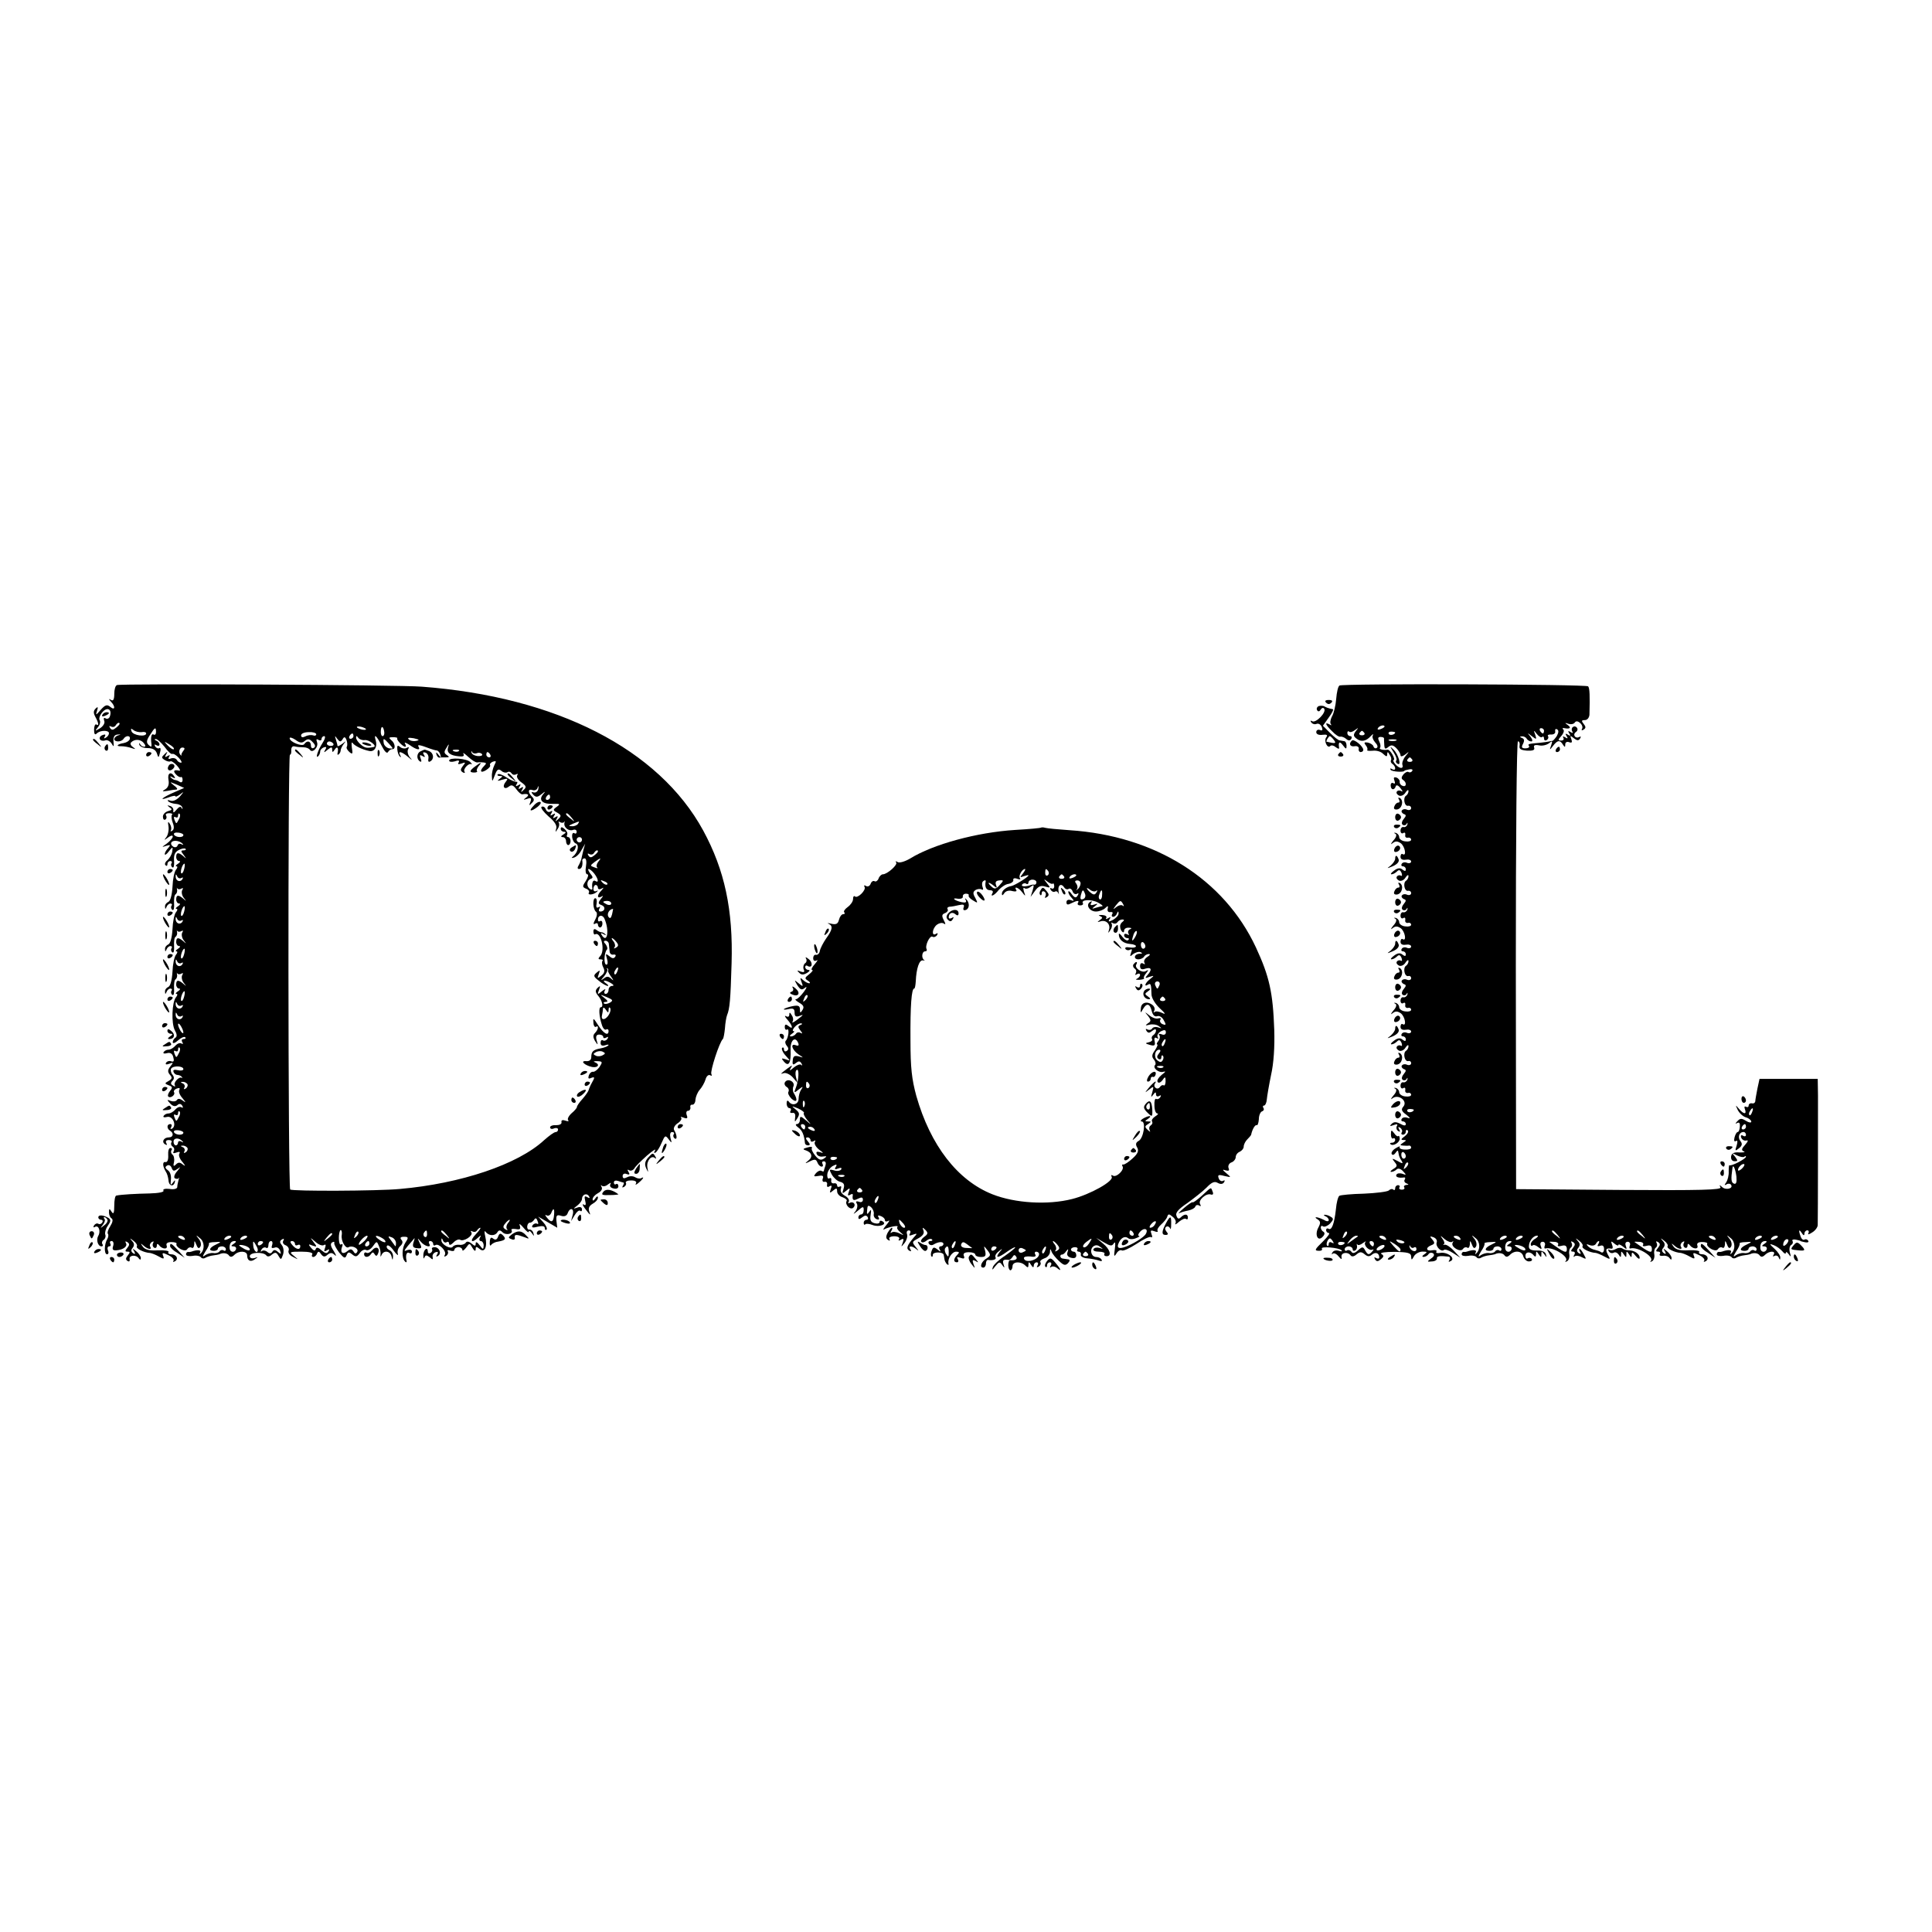 <?xml version="1.0" standalone="no"?>
<!DOCTYPE svg PUBLIC "-//W3C//DTD SVG 20010904//EN"
 "http://www.w3.org/TR/2001/REC-SVG-20010904/DTD/svg10.dtd">
<svg version="1.0" xmlns="http://www.w3.org/2000/svg"
 width="727pt" height="727pt" viewBox="0 0 727 727"
 preserveAspectRatio="xMidYMid meet">
<g transform="translate(0,727) scale(0.1,-0.1)"
fill="#000000" stroke="none">
<path d="M440 4692 c-6 -2 -10 -17 -10 -33 0 -21 -4 -28 -12 -23 -10 6 -10 4
0 -7 17 -18 15 -34 -3 -19 -12 10 -19 8 -36 -11 -18 -21 -20 -22 -14 -4 5 15
3 17 -5 9 -9 -9 -9 -17 -1 -32 13 -24 14 -35 3 -28 -4 2 -8 -6 -8 -20 0 -16 3
-21 10 -14 13 13 46 13 46 1 0 -6 -5 -13 -12 -17 -7 -4 -8 -3 -4 4 5 8 2 10
-8 6 -9 -3 -13 -10 -10 -16 3 -5 12 -7 20 -4 7 3 18 -3 24 -12 8 -14 9 -13 7
8 -1 17 3 25 16 26 12 1 13 0 2 -3 -8 -2 -15 -9 -15 -14 0 -12 27 -12 35 1 9
14 28 13 23 -2 -2 -6 -12 -12 -22 -14 -25 -4 -32 -13 -10 -12 11 0 28 -3 39
-7 16 -5 17 -5 5 4 -8 5 -11 13 -7 17 13 14 36 13 48 -2 7 -9 8 -14 1 -14 -6
0 -13 5 -15 10 -3 6 -4 5 -3 -2 2 -7 15 -13 31 -13 19 0 30 -6 35 -19 6 -19 7
-19 12 2 4 12 2 20 -2 17 -5 -3 -12 0 -16 6 -4 8 -3 9 4 5 7 -4 12 -3 12 3 0
5 -6 12 -12 14 -7 3 -8 6 -2 6 5 1 20 -13 33 -29 12 -17 25 -29 29 -27 4 2 15
-4 25 -15 9 -10 13 -18 8 -18 -6 0 -13 5 -16 11 -4 6 -14 8 -22 5 -9 -4 -11
-2 -7 6 5 7 3 8 -6 3 -9 -6 -11 -4 -5 6 7 12 5 12 -6 1 -12 -11 -12 -14 1 -22
8 -5 17 -7 21 -5 3 3 15 -5 25 -16 10 -11 14 -20 9 -19 -21 5 -25 -1 -13 -14
7 -8 16 -12 19 -10 3 2 6 -3 6 -11 0 -8 -5 -11 -11 -7 -6 4 -14 7 -18 7 -3 0
-10 4 -15 9 -5 5 -2 6 6 1 9 -5 12 -4 7 3 -13 21 -27 13 -22 -13 3 -16 -1 -28
-12 -35 -14 -8 -12 -9 8 -6 14 3 29 5 34 5 6 1 1 8 -10 16 -17 14 -17 14 10 3
l29 -13 -37 -16 c-44 -19 -62 -34 -23 -20 15 6 27 8 27 5 0 -4 8 0 18 7 15 12
15 11 -1 -8 -12 -13 -25 -19 -35 -16 -10 4 -14 2 -9 -2 4 -5 17 -9 29 -10 12
-1 23 -7 24 -14 2 -7 0 -7 -3 -1 -3 7 -10 4 -19 -7 -9 -11 -13 -13 -12 -4 2 7
-4 16 -12 18 -12 4 -12 3 -2 -5 11 -7 10 -10 -5 -14 -11 -3 -20 -12 -20 -21 0
-9 4 -14 9 -11 5 3 6 10 3 15 -4 5 2 9 11 9 10 0 15 -3 11 -6 -3 -3 -2 -17 3
-30 6 -15 5 -26 -2 -30 -6 -4 -8 -3 -5 2 3 6 1 16 -4 24 -7 11 -8 8 -5 -10 2
-14 -2 -32 -8 -40 -10 -13 -9 -13 7 -1 9 7 17 9 17 3 0 -5 -10 -17 -22 -26
-20 -14 -21 -15 -3 -9 16 5 18 4 8 -8 -7 -7 -13 -17 -13 -23 0 -5 7 -1 15 10
15 19 16 19 13 -1 -2 -11 -10 -25 -18 -32 -8 -6 -12 -15 -7 -19 4 -4 7 -2 7 4
0 7 5 12 11 12 5 0 8 -4 4 -9 -3 -5 -1 -12 4 -15 5 -3 7 8 6 24 -2 22 3 34 17
41 11 6 22 8 26 5 3 -3 0 -6 -8 -6 -10 0 -10 -3 1 -17 11 -15 11 -16 -1 -5
-19 16 -27 15 -27 -3 0 -8 5 -15 11 -15 6 0 4 -5 -4 -10 -8 -5 -11 -10 -6 -10
5 0 4 -6 -2 -13 -6 -7 -12 -36 -13 -64 -2 -32 -8 -54 -16 -57 -7 -3 -13 -11
-12 -18 0 -10 2 -10 6 0 2 6 9 12 14 12 6 0 8 -4 4 -9 -3 -5 -1 -12 4 -15 5
-3 7 8 6 24 -1 17 1 33 6 35 4 3 7 11 5 18 -1 7 -1 9 1 4 3 -4 10 -4 15 -1 7
4 8 2 4 -5 -4 -6 -2 -20 5 -29 11 -14 11 -15 -1 -4 -19 16 -27 15 -27 -3 0 -8
5 -15 11 -15 6 0 4 -5 -4 -10 -8 -5 -11 -10 -6 -10 5 0 4 -6 -2 -13 -6 -7 -12
-36 -13 -64 -2 -32 -8 -54 -16 -57 -7 -3 -13 -11 -12 -18 0 -10 2 -10 6 0 2 6
9 12 14 12 6 0 8 -4 4 -9 -3 -5 -1 -12 4 -15 5 -3 7 8 6 24 -1 17 1 33 6 35 4
3 7 11 5 18 -1 7 -1 9 1 4 3 -4 10 -4 15 -1 7 4 8 2 4 -5 -4 -6 -2 -20 5 -29
11 -14 11 -15 -1 -4 -19 16 -27 15 -27 -3 0 -8 5 -15 11 -15 6 0 4 -5 -4 -10
-8 -5 -11 -10 -6 -10 5 0 4 -6 -2 -13 -6 -7 -12 -36 -13 -64 -2 -32 -8 -54
-16 -57 -7 -3 -13 -11 -12 -18 0 -10 2 -10 6 0 2 6 9 12 14 12 6 0 8 -4 4 -9
-3 -5 -1 -12 4 -15 5 -3 7 8 6 24 -1 17 1 33 6 35 4 3 7 11 5 18 -1 7 -1 9 1
4 3 -4 10 -4 15 -1 7 4 8 2 4 -5 -4 -6 -2 -20 5 -29 11 -14 11 -15 -1 -4 -19
16 -27 15 -27 -3 0 -8 5 -15 11 -15 6 0 4 -5 -4 -10 -8 -5 -11 -10 -6 -10 5 0
4 -6 -2 -13 -15 -18 -18 -98 -4 -124 8 -14 9 -24 2 -28 -5 -3 -10 -11 -10 -17
0 -6 9 -3 20 7 11 10 23 15 27 12 3 -4 1 -7 -6 -7 -7 0 -9 -5 -5 -12 4 -6 3
-8 -3 -5 -6 4 -16 0 -23 -8 -7 -8 -18 -15 -26 -15 -7 0 -15 -4 -18 -9 -4 -5 2
-7 13 -4 12 3 20 -2 23 -15 4 -14 2 -19 -7 -16 -7 3 -16 1 -20 -5 -4 -7 1 -8
12 -4 16 6 16 5 4 -10 -10 -13 -11 -20 -2 -31 10 -11 9 -16 -5 -24 -15 -8 -15
-10 1 -16 14 -5 15 -9 5 -21 -7 -9 -10 -18 -7 -21 8 -9 28 6 22 16 -3 4 2 11
11 14 9 3 12 2 9 -5 -4 -6 1 -20 12 -32 13 -16 14 -18 1 -9 -10 8 -18 9 -22 3
-4 -6 -14 -7 -23 -4 -15 6 -16 5 -3 -9 10 -11 19 -13 27 -7 7 7 14 6 19 -2 4
-7 3 -9 -3 -6 -6 4 -16 0 -23 -8 -7 -8 -18 -15 -26 -15 -7 0 -15 -4 -18 -9 -4
-5 2 -7 13 -4 21 5 37 -32 19 -44 -7 -3 -8 -1 -4 5 4 7 2 12 -3 12 -14 0 -14
-17 -1 -25 15 -9 12 -25 -4 -25 -20 0 -29 -17 -15 -26 8 -4 9 -3 5 4 -4 7 -1
12 9 12 9 0 14 -4 10 -9 -3 -5 -1 -12 5 -16 6 -4 7 -11 4 -17 -5 -8 -1 -9 10
-5 11 4 15 3 11 -4 -4 -6 1 -20 12 -32 11 -14 12 -17 2 -10 -12 10 -18 10 -27
1 -9 -9 -11 -6 -7 10 2 12 -1 24 -6 27 -5 4 -7 11 -4 16 4 5 2 9 -4 9 -6 0 -9
-12 -8 -27 1 -17 -3 -27 -10 -26 -12 3 -12 -15 1 -36 5 -7 9 -22 10 -32 1 -22
19 -27 24 -7 2 9 0 8 -7 -2 -9 -12 -10 -10 -8 10 2 14 -2 30 -11 36 -11 8 -12
13 -3 18 6 4 14 0 17 -9 5 -13 9 -13 23 -3 12 9 11 7 -2 -9 -11 -12 -14 -24
-9 -27 6 -3 12 -3 15 1 2 5 2 1 -1 -7 -2 -8 -5 -20 -5 -27 0 -6 -12 -10 -29
-7 -17 2 -26 -1 -23 -6 4 -6 -18 -10 -52 -11 -52 -1 -106 -4 -125 -8 -5 0 -8
-18 -8 -38 0 -28 -3 -34 -10 -23 -8 13 -10 13 -10 -2 0 -9 4 -20 10 -23 6 -4
4 -15 -5 -29 -8 -12 -12 -25 -9 -29 3 -3 2 -12 -2 -19 -12 -19 -13 -58 -1 -58
5 0 7 7 3 15 -3 8 -1 15 5 15 6 0 7 5 4 10 -3 6 -1 10 5 10 6 0 9 -8 6 -18 -5
-14 -1 -18 12 -17 26 2 43 15 36 27 -4 7 -2 8 5 4 9 -6 9 -11 0 -22 -9 -11 -9
-14 1 -14 10 0 10 -3 1 -14 -8 -10 -9 -16 -1 -21 6 -4 9 -1 8 6 -4 16 24 19
34 4 5 -7 8 -6 8 1 0 6 -8 18 -17 25 -14 12 -16 12 -8 0 5 -10 4 -12 -4 -7 -8
6 -9 12 -2 20 7 9 7 17 -2 26 -10 12 -9 12 5 1 10 -7 16 -17 13 -21 -5 -8 27
-24 50 -25 6 -1 20 -6 32 -13 19 -11 22 -10 17 2 -5 13 -2 13 19 3 14 -6 23
-16 20 -21 -4 -5 -1 -6 6 -2 14 9 5 26 -15 26 -8 0 -13 4 -10 9 3 4 -14 7 -39
6 -32 -2 -48 2 -57 13 -10 14 -10 15 2 5 16 -15 34 -17 25 -4 -3 5 0 13 6 17
7 4 9 3 5 -4 -3 -6 -2 -13 4 -17 5 -3 10 0 10 7 0 8 3 9 8 3 11 -16 35 -18 29
-2 -3 8 3 13 18 13 13 0 22 -3 19 -7 -2 -5 4 -13 15 -19 13 -7 22 -7 26 0 4 6
11 8 16 5 5 -4 9 2 10 12 0 16 1 16 8 -1 5 -14 10 -16 15 -7 4 6 2 20 -6 29
-12 15 -11 16 4 3 18 -13 19 -44 3 -58 -4 -5 -5 -3 -2 4 6 10 -11 11 -33 3 -3
-1 -8 -2 -12 -1 -5 0 -8 -4 -8 -9 0 -6 11 -8 25 -6 13 3 27 0 31 -5 3 -5 11
-6 17 -2 7 4 20 8 30 9 9 1 19 3 22 4 13 7 31 5 37 -5 5 -6 11 -6 20 3 17 17
48 15 48 -2 0 -20 13 -27 30 -14 12 8 12 9 -2 4 -11 -3 -18 0 -18 7 0 15 51
17 62 3 4 -6 13 -5 21 3 13 10 17 9 25 -5 9 -16 10 -15 17 5 4 12 2 28 -5 36
-8 10 -8 15 1 21 8 4 9 3 5 -5 -4 -6 0 -14 9 -17 9 -4 14 -13 11 -20 -3 -8 4
-18 17 -24 21 -11 21 -11 3 4 -19 15 -17 16 28 16 29 0 45 -4 41 -10 -3 -5 -2
-10 4 -10 5 0 12 6 14 13 4 9 8 9 15 -2 8 -11 14 -12 24 -3 11 9 18 9 28 -1 7
-6 5 0 -4 15 -12 18 -14 28 -6 33 6 3 9 3 8 -2 -2 -5 7 -21 18 -36 18 -22 23
-24 28 -11 5 13 9 14 21 4 13 -11 18 -10 29 5 7 10 18 15 24 11 6 -3 17 3 25
14 14 20 15 20 22 3 5 -10 8 -25 7 -33 -1 -10 0 -11 4 -2 8 18 32 15 37 -5 4
-17 5 -17 6 0 0 10 -6 20 -14 23 -8 4 -12 11 -9 16 4 5 15 -3 26 -19 11 -15
18 -20 15 -11 -3 9 1 22 9 29 9 8 11 16 5 23 -7 8 -4 12 9 12 17 0 18 -3 6
-21 -14 -21 -15 -59 -2 -72 4 -5 7 -3 6 2 -5 21 0 36 10 30 6 -3 10 -1 10 5 0
7 -7 9 -17 6 -14 -6 -14 -4 2 16 11 13 22 25 24 28 2 3 1 -4 -3 -15 -5 -16 -1
-21 14 -22 17 -2 19 1 9 20 -9 20 -9 20 4 5 15 -19 43 -25 32 -8 -3 6 -1 10 4
10 6 0 11 -5 11 -11 0 -5 4 -8 9 -4 13 7 43 -24 35 -37 -4 -7 -2 -8 5 -4 6 4
9 12 6 17 -3 5 1 6 9 3 9 -3 16 -2 16 3 0 5 7 10 15 10 8 0 15 -5 15 -11 0 -5
6 -1 14 9 13 18 13 18 24 -1 7 -12 12 -14 12 -5 0 11 3 11 15 1 19 -16 30 8
21 48 -4 15 -3 23 1 17 12 -16 35 -17 44 -3 6 10 11 10 20 1 13 -13 42 -6 34
8 -3 4 4 6 16 4 16 -3 19 0 15 13 -4 10 2 6 14 -8 11 -14 20 -20 20 -15 0 6 5
3 11 -5 9 -13 10 -13 6 0 -2 8 -9 14 -15 13 -5 -1 -9 4 -8 13 1 8 6 14 11 13
4 0 11 5 15 11 5 8 9 7 13 -5 4 -9 3 -13 -2 -10 -5 3 -13 0 -17 -6 -5 -9 1
-10 20 -5 17 4 26 2 26 -5 0 -7 3 -9 7 -6 3 4 -2 16 -13 28 l-19 21 36 -21 36
-21 -3 25 c-2 21 1 25 17 20 12 -4 21 -1 25 9 9 25 26 19 19 -6 l-6 -23 14 23
c7 12 16 19 20 16 4 -4 7 -2 7 5 0 8 -7 11 -17 7 -17 -6 -17 -5 0 8 9 7 17 18
17 24 0 17 18 24 26 11 5 -8 3 -9 -6 -4 -10 6 -12 3 -8 -13 4 -15 2 -20 -5
-15 -7 4 -5 -2 3 -13 22 -29 24 -30 17 -12 -4 12 1 21 13 28 11 6 20 16 20 23
0 7 -4 6 -10 -3 -6 -9 -10 -10 -10 -3 0 7 9 17 20 23 12 6 18 16 14 23 -4 7
-4 9 1 5 4 -4 15 -2 23 5 10 7 13 8 9 1 -4 -7 1 -14 11 -16 11 -3 19 0 19 8 0
7 -4 11 -9 8 -4 -3 -8 0 -8 6 0 7 7 9 16 6 9 -3 18 -6 20 -6 3 0 2 -5 -2 -12
-4 -7 -3 -8 5 -4 6 4 9 11 6 15 -2 5 6 9 20 9 16 0 22 -5 18 -12 -4 -6 1 -5
10 3 17 14 24 26 9 17 -4 -2 -14 -1 -22 4 -8 5 -21 5 -30 0 -12 -6 -17 -5 -17
5 0 7 7 11 15 7 11 -4 13 -1 7 8 -5 8 -4 11 3 6 6 -3 14 0 19 7 4 8 26 29 47
48 22 19 36 28 31 20 -5 -9 -4 -12 2 -8 6 4 16 20 23 37 12 28 14 29 26 13 12
-16 13 -16 7 5 -3 13 -1 22 6 22 7 0 10 -4 6 -9 -3 -5 -1 -12 4 -15 10 -7 9
13 -2 31 -4 7 1 18 13 26 11 7 17 17 13 21 -4 4 0 4 10 0 13 -5 16 -2 11 10
-3 9 -1 16 5 16 6 0 10 6 9 13 -2 6 2 11 7 10 6 -1 12 8 12 19 1 11 8 28 16
37 8 9 18 26 22 39 3 12 11 19 17 16 6 -4 8 -2 5 4 -6 9 30 120 43 132 3 3 6
21 8 40 1 19 5 42 8 50 10 24 13 57 17 195 6 201 -26 351 -107 500 -167 306
-552 503 -1059 541 -89 7 -1129 12 -1147 6z m-27 -119 c-3 -7 -10 -10 -16 -6
-6 4 -8 0 -5 -9 4 -8 -3 -20 -15 -28 -20 -12 -21 -12 -9 3 8 9 11 21 7 27 -4
6 1 20 11 31 19 21 37 9 27 -18z m37 -27 c0 -2 -6 -9 -14 -15 -11 -9 -16 -9
-22 0 -4 7 -3 9 4 5 6 -3 13 -2 17 4 6 10 15 14 15 6z m926 -18 c3 -4 -1 -5
-10 -4 -8 1 -18 5 -22 8 -3 4 1 5 10 4 8 -1 18 -5 22 -8z m70 -13 c1 -8 -2
-15 -6 -15 -5 0 -8 9 -7 20 1 21 10 18 13 -5z m-913 0 c9 2 17 0 17 -5 0 -14
-49 -8 -55 8 -4 11 -2 12 7 5 7 -6 21 -9 31 -8z m54 0 c0 -8 -4 -12 -9 -9 -8
5 -12 -10 -8 -36 1 -12 -1 -12 -11 -3 -9 9 -8 17 5 37 19 30 23 32 23 11z
m603 -8 c0 -5 -6 -7 -12 -4 -7 2 -20 1 -29 -4 -10 -5 -16 -4 -16 4 0 7 13 12
29 12 15 1 28 -3 28 -8z m140 -7 c0 -5 -5 -10 -11 -10 -5 0 -7 5 -4 10 3 6 8
10 11 10 2 0 4 -4 4 -10z m-183 -18 c11 9 18 8 29 -4 11 -11 12 -18 5 -22 -6
-4 -11 0 -11 8 0 18 -15 21 -25 6 -7 -11 -55 8 -55 22 0 5 10 2 22 -6 16 -12
25 -13 35 -4z m66 -9 c-17 -26 -28 -61 -15 -48 4 4 7 12 7 18 0 5 6 12 14 15
9 3 11 0 5 -9 -7 -12 -5 -12 9 0 14 11 17 11 17 0 0 -11 2 -11 10 1 9 14 15 6
10 -15 -1 -5 1 -7 5 -3 4 3 7 10 7 15 0 4 5 15 11 23 10 13 10 13 -5 1 -10 -7
-18 -11 -18 -8 0 3 -3 14 -6 24 -5 15 -4 16 5 3 9 -12 13 -13 20 -2 6 11 10
10 15 -3 3 -9 4 -20 1 -25 -3 -4 2 -13 10 -20 12 -10 13 -7 9 17 -2 15 -1 23
3 17 8 -11 37 -25 63 -30 19 -4 31 16 24 39 -9 30 4 18 22 -19 11 -22 20 -31
24 -24 4 7 11 11 16 11 14 -1 11 23 -4 34 -10 9 -9 11 7 11 11 0 18 -2 16 -4
-5 -5 21 -32 30 -32 3 0 3 5 -1 12 -4 6 3 4 17 -5 26 -19 43 -22 34 -7 -6 9 4
8 43 -7 9 -3 21 -7 26 -7 5 -1 11 -8 13 -16 4 -13 3 -13 -7 0 -8 10 -10 11 -8
2 2 -8 7 -13 11 -13 4 1 15 1 25 1 13 0 14 2 3 9 -10 7 -11 12 -1 27 9 16 11
16 6 2 -6 -20 7 -31 41 -34 16 -2 21 1 17 9 -4 7 4 2 18 -11 14 -13 29 -22 34
-21 5 1 16 1 23 0 12 -1 12 -4 3 -13 -19 -19 -14 -29 7 -16 11 7 18 15 15 19
-2 4 3 10 11 13 13 4 13 2 5 -14 -5 -10 -10 -29 -9 -42 1 -21 1 -21 11 5 8 22
13 25 24 17 7 -7 18 -9 23 -6 5 4 12 2 16 -4 4 -6 11 -7 17 -4 6 4 8 2 4 -4
-3 -6 4 -18 16 -26 18 -13 20 -18 9 -28 -11 -11 -12 -10 -6 1 6 10 4 12 -5 6
-9 -6 -11 -4 -5 5 6 9 4 11 -5 5 -9 -5 -11 -4 -6 4 4 6 4 10 -1 9 -4 -1 -21 6
-36 16 -15 10 -30 16 -34 12 -3 -3 0 -6 8 -6 12 0 11 -2 -1 -11 -11 -8 -9 -9
10 -3 21 6 23 5 13 -8 -15 -18 -5 -32 13 -17 9 7 16 4 27 -11 8 -11 18 -20 23
-19 21 4 28 -2 14 -12 -12 -9 -12 -10 4 -5 14 5 17 3 12 -11 -6 -15 -5 -16 5
-5 10 9 10 15 1 24 -17 17 -15 31 2 25 8 -3 17 1 19 9 3 9 4 7 3 -3 -1 -10 -9
-17 -17 -15 -11 3 -11 1 -2 -9 10 -10 16 -9 30 2 16 13 17 12 5 -2 -16 -21 1
-36 41 -34 25 1 26 -1 12 -11 -15 -11 -15 -13 2 -22 15 -9 16 -13 4 -24 -12
-11 -13 -11 -6 1 6 10 4 12 -5 6 -9 -6 -11 -4 -5 5 6 9 4 11 -5 5 -9 -6 -11
-4 -5 5 5 9 4 11 -4 6 -6 -4 -14 0 -17 8 -3 9 -10 13 -16 10 -5 -3 7 -19 26
-36 23 -19 33 -35 29 -46 -4 -14 -3 -15 5 -2 6 8 8 18 5 24 -3 5 -1 6 5 2 5
-3 12 -3 15 1 2 5 3 3 1 -3 -4 -17 16 -33 32 -27 8 3 14 0 14 -7 0 -6 -4 -9
-9 -5 -6 3 -9 -4 -8 -15 1 -10 7 -22 14 -24 14 -6 7 -35 -11 -49 -7 -5 -5 -7
4 -4 8 2 21 14 28 28 l14 24 -7 -25 c-3 -14 -7 -29 -8 -35 -2 -5 -6 -16 -10
-22 -5 -8 -4 -13 2 -13 10 0 15 14 12 33 0 4 4 7 9 7 6 0 8 -13 5 -30 -3 -17
-1 -30 5 -30 6 0 3 -11 -5 -24 -14 -21 -14 -24 0 -30 9 -3 14 -10 11 -15 -7
-11 20 -8 31 4 4 4 3 5 -3 2 -6 -3 -11 0 -11 8 0 8 4 15 9 15 4 0 8 -5 8 -11
0 -5 6 -7 13 -3 10 6 10 4 0 -7 -17 -17 -17 -32 0 -23 8 5 8 3 -2 -9 -11 -14
-11 -18 3 -23 16 -6 13 -24 -5 -24 -6 0 -7 5 -3 12 4 7 3 8 -4 4 -7 -4 -10 1
-7 14 2 11 0 20 -5 20 -11 0 -9 -43 3 -51 5 -4 4 -16 -3 -29 -8 -15 -8 -20 -1
-16 6 4 11 2 11 -3 0 -6 4 -11 8 -11 5 0 9 7 9 15 0 8 -4 12 -9 9 -4 -3 -8 -1
-8 5 0 18 18 21 25 3 19 -44 10 -95 -11 -60 -5 7 -2 8 7 3 8 -5 11 -5 7 -1 -3
4 -10 8 -15 8 -4 0 -13 4 -19 9 -7 5 -11 3 -11 -6 0 -8 3 -13 6 -11 21 13 39
-57 21 -80 -10 -11 -10 -14 0 -14 8 0 10 -3 7 -6 -3 -4 -2 -15 3 -24 7 -13 5
-22 -7 -31 -15 -12 -16 -12 -10 5 6 16 5 17 -8 6 -13 -11 -12 -15 9 -31 13
-11 28 -19 33 -19 4 0 1 5 -7 10 -8 5 -10 10 -5 10 6 0 17 -5 25 -10 10 -6 11
-10 3 -10 -7 0 -13 -7 -13 -15 0 -8 -5 -15 -11 -15 -5 0 -7 6 -3 13 5 7 0 6
-11 -3 -17 -14 -18 -13 -11 5 6 16 5 17 -5 8 -10 -10 -9 -16 1 -29 16 -18 22
-44 11 -44 -9 0 -7 -34 4 -67 4 -13 11 -20 16 -17 5 3 9 0 9 -5 0 -21 -18 -11
-39 21 -17 27 -20 29 -18 11 0 -12 5 -19 9 -17 12 8 10 -10 -3 -23 -8 -8 -8
-16 0 -30 11 -17 12 -17 6 3 -4 14 -1 21 10 21 8 0 15 -4 15 -9 0 -5 5 -6 12
-2 7 4 8 3 4 -5 -4 -6 -12 -9 -17 -6 -5 4 -9 -1 -9 -9 0 -10 6 -13 18 -9 9 3
14 3 11 -1 -4 -4 -17 -9 -29 -11 -28 -5 -35 -12 -35 -33 0 -10 -7 -16 -19 -15
-25 2 -6 -16 22 -22 23 -4 31 10 10 18 -7 3 -3 4 9 4 21 -1 21 -3 9 -22 -8
-11 -19 -19 -24 -18 -6 1 -13 -5 -16 -13 -4 -12 -2 -15 9 -10 13 5 14 2 3 -17
-7 -12 -12 -25 -13 -29 0 -3 -10 -18 -22 -32 -13 -14 -23 -29 -22 -32 0 -3 -9
-14 -20 -23 -11 -10 -17 -22 -13 -26 4 -5 -1 -5 -10 -2 -11 4 -17 2 -15 -6 1
-7 -8 -11 -20 -11 -13 1 -23 -3 -23 -8 0 -6 7 -8 15 -4 8 3 15 1 15 -4 0 -6
-4 -10 -9 -10 -6 0 -25 -14 -43 -30 -99 -92 -315 -164 -543 -184 -86 -8 -406
-9 -413 -2 -8 9 -9 1636 -1 1636 4 0 6 8 5 18 0 10 5 16 14 13 8 -2 23 -3 32
-3 10 0 20 -4 24 -9 9 -16 34 10 27 28 -4 11 -2 14 5 9 7 -4 12 -2 12 3 0 6 5
11 10 11 6 0 3 -12 -7 -27z m159 12 c16 3 49 -23 34 -26 -25 -5 -33 -4 -48 9
-10 8 -18 20 -18 26 0 8 2 8 8 0 4 -6 15 -10 24 -9z m194 -3 c-10 -2 -22 0
-28 6 -6 6 0 7 19 4 21 -5 23 -7 9 -10z m-102 -11 c17 -19 17 -19 0 -17 -9 2
-18 10 -20 19 -3 21 -1 21 20 -2z m-810 -20 c-2 -3 -12 3 -22 13 -16 17 -16
18 5 5 12 -7 20 -15 17 -18z m600 21 c3 -5 -1 -9 -9 -9 -8 0 -15 4 -15 9 0 4
4 8 9 8 6 0 12 -4 15 -8z m-564 -27 c-5 -7 -9 -14 -7 -16 1 -2 0 -3 -2 -1 -11
7 -7 29 5 29 9 0 11 -4 4 -12z m1037 -1 c-3 -3 -12 -4 -19 -1 -8 3 -5 6 6 6
11 1 17 -2 13 -5z m68 -8 c7 3 15 1 19 -4 3 -5 -5 -8 -16 -7 -12 1 -23 7 -24
14 -1 6 0 7 2 2 3 -6 11 -8 19 -5z m50 -6 c3 -5 1 -10 -4 -10 -6 0 -11 5 -11
10 0 6 2 10 4 10 3 0 8 -4 11 -10z m225 -160 c0 -5 -5 -10 -11 -10 -5 0 -7 5
-4 10 3 6 8 10 11 10 2 0 4 -4 4 -10z m-1398 -85 c-8 -16 -9 -16 -15 -1 -4 10
-3 15 3 11 6 -3 10 -1 10 6 0 7 3 10 6 6 3 -3 2 -13 -4 -22z m1479 8 c13 -16
12 -17 -3 -4 -10 7 -18 15 -18 17 0 8 8 3 21 -13z m24 -23 c-3 -5 -14 -10 -23
-9 -14 0 -13 2 3 9 27 11 27 11 20 0z m-1485 -42 c0 -11 -28 -10 -35 1 -3 6 4
9 15 8 11 -1 20 -5 20 -9z m1500 -18 c0 -5 -4 -10 -10 -10 -5 0 -10 5 -10 10
0 6 5 10 10 10 6 0 10 -4 10 -10z m-1503 -15 c4 -4 3 -5 -4 -2 -6 4 -13 2 -15
-5 -2 -6 -10 -8 -16 -4 -7 4 -10 11 -7 16 6 10 31 7 42 -5z m1563 -29 c0 -2
-6 -9 -14 -15 -11 -9 -16 -9 -22 0 -4 7 -3 9 4 5 6 -3 13 -2 17 4 6 10 15 14
15 6z m1 -39 c-6 -8 -8 -17 -4 -21 4 -4 0 -4 -10 0 -17 6 -17 7 0 20 23 17 28
18 14 1z m-1558 -27 c-3 -12 -8 -19 -11 -16 -5 6 5 36 12 36 2 0 2 -9 -1 -20z
m1543 -17 c16 -21 18 -37 4 -28 -9 6 -14 -8 -11 -28 1 -5 -3 -6 -9 -2 -14 9
-13 32 3 38 9 3 9 7 -2 20 -7 10 -10 17 -6 17 4 0 14 -8 21 -17z m-1554 -17
c7 4 8 2 4 -5 -9 -13 -26 -5 -25 12 0 9 2 8 6 -1 2 -6 10 -9 15 -6z m1603 -24
c-3 -3 -11 0 -18 7 -9 10 -8 11 6 5 10 -3 15 -9 12 -12z m15 -72 c0 -5 -7 -7
-15 -4 -8 4 -15 8 -15 10 0 2 7 4 15 4 8 0 15 -4 15 -10z m-1607 -30 c-3 -12
-8 -19 -11 -16 -5 6 5 36 12 36 2 0 2 -9 -1 -20z m1610 -11 c-4 -15 -8 -17
-14 -8 -6 11 4 28 18 29 0 0 -1 -9 -4 -21z m-1621 -23 c7 4 8 2 4 -5 -9 -13
-26 -5 -25 12 0 9 2 8 6 -1 2 -6 10 -9 15 -6z m1637 -80 c9 -11 9 -16 -1 -22
-7 -4 -10 -4 -6 1 4 4 3 14 -3 22 -6 7 -9 13 -6 13 2 0 10 -6 16 -14z m-28 -8
c1 -7 2 -20 3 -28 0 -8 7 -14 14 -12 8 1 11 -2 7 -8 -5 -8 -12 -7 -22 2 -14
11 -15 10 -9 -10 4 -12 3 -22 -2 -22 -11 0 -9 46 2 57 3 3 1 12 -5 20 -9 9 -8
13 0 13 6 0 12 -6 12 -12z m-1598 -38 c-3 -12 -8 -19 -11 -16 -5 6 5 36 12 36
2 0 2 -9 -1 -20z m-11 -34 c7 4 8 2 4 -5 -9 -13 -26 -5 -25 12 0 9 2 8 6 -1 2
-6 10 -9 15 -6z m1606 -29 c-1 -2 4 -12 12 -23 10 -14 10 -16 0 -7 -11 10 -17
10 -29 0 -12 -8 -11 -6 2 9 9 11 15 24 12 27 -3 4 -2 5 1 3 3 -2 4 -6 2 -9z
m35 -2 c-3 -9 -8 -14 -10 -11 -3 3 -2 9 2 15 9 16 15 13 8 -4z m-1630 -95 c-3
-12 -8 -19 -11 -16 -5 6 5 36 12 36 2 0 2 -9 -1 -20z m1602 -23 c-9 -5 -19 -6
-22 -3 -4 3 0 6 7 6 9 0 7 5 -6 15 -18 14 -17 14 9 3 24 -10 25 -13 12 -21z
m-1613 -11 c7 4 8 2 4 -5 -9 -13 -26 -5 -25 12 0 9 2 8 6 -1 2 -6 10 -9 15 -6z
m1608 -17 c0 8 2 12 5 9 8 -8 -5 -36 -20 -42 -8 -3 -12 2 -10 12 2 9 4 22 4
27 1 6 6 3 11 -5 8 -12 10 -12 10 -1z m-1608 -23 c7 4 8 2 4 -5 -9 -13 -26 -5
-25 12 0 9 2 8 6 -1 2 -6 10 -9 15 -6z m8 -61 c0 -5 -5 -3 -10 5 -5 8 -10 20
-10 25 0 6 5 3 10 -5 5 -8 10 -19 10 -25z m-18 -80 c-8 -16 -9 -16 -15 -1 -4
10 -3 15 3 11 6 -3 10 -1 10 6 0 7 3 10 6 6 3 -3 2 -13 -4 -22z m1597 -5 c-7
-5 -19 -6 -26 -3 -11 5 -12 8 -2 13 7 5 19 6 26 3 11 -5 12 -8 2 -13z m-1579
-53 c0 -5 -9 -7 -21 -4 -13 3 -19 1 -16 -6 2 -7 9 -12 15 -12 5 0 13 -3 16 -7
3 -5 3 -6 0 -4 -9 7 -33 -18 -26 -28 3 -5 0 -6 -7 -1 -9 5 -10 10 -2 18 7 7 7
14 0 23 -6 7 -8 18 -5 23 8 12 46 10 46 -2z m15 -56 c3 -5 0 -13 -6 -17 -7 -4
-9 -3 -5 4 3 5 0 13 -6 15 -9 4 -10 6 -1 6 6 1 14 -3 18 -8z m-33 -126 c-8
-16 -9 -16 -15 -1 -4 10 -3 15 3 11 6 -3 10 -1 10 6 0 7 3 10 6 6 3 -3 2 -13
-4 -22z m18 -57 c0 -11 -28 -10 -35 1 -3 6 4 9 15 8 11 -1 20 -5 20 -9z m-3
-33 c4 -4 2 -5 -4 -1 -7 4 -13 2 -13 -3 0 -6 -4 -11 -8 -11 -5 0 -9 6 -9 14 0
15 21 16 34 1z m18 -24 c3 -5 0 -13 -6 -17 -7 -4 -9 -3 -5 4 3 5 0 13 -6 15
-9 4 -10 6 -1 6 6 1 14 -3 18 -8z m1380 -251 c-2 -29 -10 -33 -26 -13 -8 9 -9
14 -3 10 7 -4 14 0 18 8 8 21 13 19 11 -5z m-174 -33 c-6 -8 -7 -18 -3 -22 4
-5 1 -5 -6 -1 -10 6 -10 11 -1 22 6 8 14 14 16 14 3 0 0 -6 -6 -13z m-121 -42
c-24 -25 -16 -36 9 -12 11 10 13 10 7 0 -4 -7 -2 -13 3 -13 6 0 11 -8 11 -17
-1 -16 -2 -16 -15 1 -9 12 -15 15 -15 7 0 -11 -3 -11 -16 0 -10 8 -18 9 -22 2
-4 -5 -15 -9 -24 -7 -10 1 -20 -2 -24 -7 -7 -12 -44 8 -43 24 0 9 2 9 6 -1 2
-6 9 -10 14 -6 5 3 9 0 9 -6 0 -7 7 -5 16 4 8 9 20 14 25 11 13 -9 50 15 43
27 -4 6 -3 8 4 4 6 -3 13 -2 17 4 3 5 9 10 12 10 4 0 -4 -11 -17 -25z m-504
-2 c-4 -22 15 -54 26 -46 14 8 40 -6 32 -18 -4 -8 -9 -7 -14 2 -7 10 -12 10
-23 1 -17 -14 -28 -6 -20 16 4 9 2 13 -4 9 -8 -5 -11 33 -4 51 4 9 9 -1 7 -15z
m55 -6 c-10 -9 -11 -8 -5 6 3 10 9 15 12 12 3 -3 0 -11 -7 -18z m266 8 c0 -8
-4 -12 -9 -9 -5 3 -6 10 -3 15 9 13 12 11 12 -6z m74 -2 c13 -16 12 -17 -3 -4
-10 7 -18 15 -18 17 0 8 8 3 21 -13z m-431 3 c0 -2 -8 -10 -17 -17 -16 -13
-17 -12 -4 4 13 16 21 21 21 13z m-555 -16 c3 -6 -1 -7 -9 -4 -18 7 -21 14 -7
14 6 0 13 -4 16 -10z m175 6 c0 -2 -7 -7 -16 -10 -8 -3 -12 -2 -9 4 6 10 25
14 25 6z m60 0 c0 -2 -7 -7 -16 -10 -8 -3 -12 -2 -9 4 6 10 25 14 25 6z m443
-14 c-10 -10 -20 -17 -22 -16 -6 5 20 34 30 34 5 0 1 -8 -8 -18z m67 8 c8 -5
12 -11 10 -14 -3 -2 -14 2 -24 10 -22 15 -10 19 14 4z m50 -18 c0 -8 -1 -13
-3 -11 -1 2 -9 12 -16 22 -12 15 -12 17 3 11 9 -3 16 -13 16 -22z m-271 -7 c7
4 8 0 4 -11 -5 -13 -3 -15 7 -9 9 6 11 4 6 -4 -6 -9 -12 -8 -26 4 -12 11 -19
13 -22 5 -2 -8 -8 -7 -17 4 -12 14 -11 16 5 9 17 -6 18 -5 4 13 -14 19 -14 19
7 1 12 -11 26 -16 32 -12z m-406 2 c-26 -12 -30 -24 -8 -24 8 0 15 4 15 9 0 4
7 8 15 8 8 0 15 -5 15 -11 0 -5 -4 -8 -9 -4 -5 3 -12 1 -15 -4 -4 -5 -14 -8
-24 -6 -9 1 -23 -3 -31 -9 -10 -8 -9 -3 2 15 10 14 15 27 13 30 -2 2 8 5 22 5
26 2 26 1 5 -9z m67 3 c-11 -7 -12 -10 -2 -10 8 0 12 -5 10 -11 -5 -14 -23
-12 -24 4 -1 18 6 27 19 27 7 0 6 -4 -3 -10z m90 -22 c0 -19 -16 -5 -17 14 -2
18 0 20 7 8 5 -8 10 -18 10 -22z m20 28 c0 -3 -4 -8 -10 -11 -5 -3 -10 -1 -10
4 0 6 5 11 10 11 6 0 10 -2 10 -4z m34 -11 c-4 -11 -2 -13 9 -10 8 4 17 -1 21
-11 5 -14 4 -15 -8 -5 -10 9 -16 9 -21 1 -5 -8 -11 -8 -19 -1 -7 6 -17 7 -21
3 -5 -4 -5 -1 -1 6 4 7 12 10 17 7 5 -4 9 1 9 9 0 9 4 16 10 16 5 0 7 -7 4
-15z m86 4 c0 -5 5 -7 10 -4 6 3 10 1 10 -4 0 -16 -16 -13 -30 4 -9 10 -9 15
-1 15 6 0 11 -5 11 -11z m280 1 c0 -5 -5 -10 -11 -10 -5 0 -7 5 -4 10 3 6 8
10 11 10 2 0 4 -4 4 -10z m-450 -22 c0 -5 -9 -4 -20 2 -11 6 -20 12 -20 14 0
2 9 2 20 -1 11 -3 20 -9 20 -15z"/>
<path d="M385 4580 c-3 -6 1 -7 9 -4 18 7 21 14 7 14 -6 0 -13 -4 -16 -10z"/>
<path d="M1495 4450 c1 -11 5 -23 10 -27 4 -5 5 -2 1 5 -10 17 4 15 28 -5 19
-16 19 -16 7 -1 -7 9 -9 23 -5 29 4 8 3 9 -5 5 -6 -4 -18 -3 -25 3 -10 8 -12
6 -11 -9z"/>
<path d="M1110 4446 c0 -2 8 -10 18 -17 15 -13 16 -12 3 4 -13 16 -21 21 -21
13z"/>
<path d="M1421 4434 c0 -11 3 -14 6 -6 3 7 2 16 -1 19 -3 4 -6 -2 -5 -13z"/>
<path d="M1583 4443 c-15 -6 -17 -29 -3 -38 6 -4 7 1 3 11 -5 13 -3 15 7 9 9
-6 11 -4 5 5 -5 8 -3 11 6 8 8 -3 13 -13 11 -23 -2 -10 1 -14 7 -10 16 9 13
32 -5 39 -9 3 -16 6 -17 5 -1 0 -8 -3 -14 -6z"/>
<path d="M1690 4408 c0 -5 10 -6 21 -3 14 5 19 4 15 -4 -5 -7 -1 -8 11 -4 15
6 16 4 5 -9 -10 -13 -10 -18 -1 -24 7 -4 10 -3 7 2 -7 10 17 35 26 28 3 -2 2
2 -4 8 -12 14 -80 19 -80 6z"/>
<path d="M1788 4386 c-22 -16 -23 -23 -3 -23 8 0 13 3 10 5 -3 3 0 11 6 19 14
16 9 16 -13 -1z"/>
<path d="M1910 4356 c0 -2 8 -10 18 -17 15 -13 16 -12 3 4 -13 16 -21 21 -21
13z"/>
<path d="M2008 4238 c-21 -21 -11 -24 15 -4 10 8 15 16 10 18 -4 3 -16 -3 -25
-14z"/>
<path d="M2060 4229 c0 -5 5 -7 10 -4 6 3 10 8 10 11 0 2 -4 4 -10 4 -5 0 -10
-5 -10 -11z"/>
<path d="M2110 4151 c0 -6 6 -11 13 -11 8 0 7 -4 -3 -10 -10 -6 -11 -10 -2
-10 6 0 12 -7 12 -15 0 -8 4 -15 8 -15 5 0 9 7 9 15 0 8 -4 15 -9 15 -5 0 -7
4 -4 9 3 5 -1 14 -9 21 -10 9 -15 9 -15 1z"/>
<path d="M2151 4081 c-8 -5 -9 -11 -3 -15 5 -3 12 1 16 9 6 17 6 18 -13 6z"/>
<path d="M2235 3720 c3 -5 8 -10 11 -10 2 0 4 5 4 10 0 6 -5 10 -11 10 -5 0
-7 -4 -4 -10z"/>
<path d="M2185 3230 c-3 -6 1 -7 9 -4 18 7 21 14 7 14 -6 0 -13 -4 -16 -10z"/>
<path d="M2200 3189 c0 -5 5 -7 10 -4 6 3 10 8 10 11 0 2 -4 4 -10 4 -5 0 -10
-5 -10 -11z"/>
<path d="M2180 3160 c-8 -5 -11 -12 -8 -16 4 -3 14 1 23 10 18 17 9 21 -15 6z"/>
<path d="M2150 3130 c0 -5 5 -10 11 -10 5 0 7 5 4 10 -3 6 -8 10 -11 10 -2 0
-4 -4 -4 -10z"/>
<path d="M1364 4472 c4 -3 14 -7 22 -8 9 -1 13 0 10 4 -4 3 -14 7 -22 8 -9 1
-13 0 -10 -4z"/>
<path d="M5040 4690 c-5 -3 -10 -25 -12 -50 -2 -25 -9 -55 -16 -66 -6 -12 -8
-25 -4 -29 4 -5 1 -5 -5 -1 -20 11 -15 -2 10 -26 12 -13 26 -22 31 -20 4 1 14
-2 21 -8 9 -8 15 -8 20 0 3 5 1 10 -4 10 -6 0 -11 5 -11 12 0 6 3 8 7 5 3 -4
13 -1 22 6 14 10 14 10 3 -4 -10 -13 -10 -19 2 -28 17 -14 36 -11 54 9 8 8 11
10 8 3 -4 -6 1 -18 9 -27 8 -8 11 -17 6 -20 -5 -4 -11 -1 -13 6 -2 6 -12 12
-22 14 -13 2 -14 -1 -7 -10 6 -7 8 -15 6 -18 -3 -3 6 -4 20 -3 14 2 32 -3 40
-12 12 -11 15 -11 15 -1 0 10 3 10 9 -2 6 -8 8 -17 5 -21 -2 -4 0 -10 6 -14 5
-3 10 -11 10 -16 0 -6 -5 -7 -12 -3 -6 4 -8 3 -5 -3 5 -7 52 -10 52 -3 0 1 8
3 18 5 9 2 15 -1 11 -6 -3 -5 -9 -7 -14 -4 -4 3 -13 -2 -19 -9 -8 -10 -9 -16
-1 -21 14 -9 13 -28 -2 -22 -7 2 -12 9 -11 15 1 5 -4 13 -12 16 -10 3 -12 0
-8 -11 4 -10 2 -14 -4 -10 -5 3 -10 0 -10 -8 0 -18 14 -20 19 -4 2 7 10 4 18
-7 8 -10 10 -15 3 -11 -6 4 -14 3 -17 -2 -3 -5 1 -11 9 -15 8 -3 19 3 24 12 6
9 11 12 11 5 0 -6 -4 -14 -9 -17 -13 -8 -6 -42 8 -38 6 1 11 -3 11 -9 0 -6 -7
-9 -15 -6 -8 4 -17 2 -20 -3 -3 -4 1 -10 7 -13 10 -3 10 -7 0 -19 -8 -10 -9
-19 -3 -22 5 -3 12 -1 14 4 3 6 4 5 3 -2 -2 -7 -9 -12 -15 -10 -6 1 -11 -5
-11 -14 0 -8 5 -12 10 -9 6 4 9 1 8 -7 -2 -7 3 -12 10 -10 6 1 12 -2 12 -8 0
-5 -10 -8 -22 -6 -13 1 -23 9 -23 16 0 7 -6 14 -13 16 -7 1 -8 0 -2 -3 7 -3 5
-13 -7 -26 -10 -12 -11 -17 -3 -10 11 9 19 8 31 0 16 -12 23 -51 7 -41 -4 3
-8 -2 -8 -10 0 -9 7 -13 20 -11 11 2 20 -1 20 -7 0 -5 -7 -8 -15 -5 -8 4 -17
2 -20 -3 -4 -6 -1 -10 4 -10 6 0 11 -5 11 -11 0 -8 -4 -8 -13 -1 -8 7 -18 6
-31 -4 -11 -8 -15 -14 -10 -14 6 0 15 5 21 11 7 7 12 6 17 -6 3 -9 2 -13 -3
-10 -5 3 -12 1 -15 -4 -3 -5 1 -11 9 -15 8 -3 19 3 24 12 6 9 11 12 11 5 0 -6
-4 -14 -9 -17 -13 -8 -6 -42 8 -38 6 1 11 -3 11 -9 0 -6 -7 -9 -15 -6 -8 4
-17 2 -20 -3 -3 -4 1 -10 7 -13 10 -3 10 -7 0 -19 -8 -10 -9 -19 -3 -22 5 -3
12 -1 14 4 3 6 4 5 3 -2 -2 -7 -9 -12 -15 -11 -6 2 -11 -4 -11 -13 0 -8 5 -12
10 -9 6 4 9 1 8 -7 -2 -7 3 -12 10 -11 6 2 12 -1 12 -7 0 -5 -10 -8 -22 -6
-13 1 -23 9 -23 16 0 7 -6 14 -13 16 -7 1 -8 0 -2 -3 7 -3 5 -13 -7 -26 -10
-12 -11 -17 -3 -10 11 9 19 8 31 0 16 -12 23 -51 7 -41 -4 3 -8 -2 -8 -10 0
-9 7 -13 20 -11 11 2 20 -1 20 -7 0 -5 -7 -8 -15 -5 -8 4 -17 2 -20 -3 -4 -6
-1 -10 4 -10 6 0 11 -5 11 -11 0 -8 -4 -8 -13 -1 -8 7 -18 6 -31 -4 -11 -8
-15 -14 -10 -14 6 0 15 5 21 11 7 7 12 6 17 -6 3 -9 2 -13 -3 -10 -5 3 -12 1
-15 -4 -3 -5 1 -11 9 -15 8 -3 19 3 24 12 6 9 11 12 11 5 0 -6 -4 -14 -9 -17
-13 -8 -6 -42 8 -39 6 2 11 -2 11 -8 0 -6 -7 -9 -15 -6 -8 4 -17 2 -20 -3 -3
-4 1 -10 7 -13 10 -3 10 -7 0 -19 -8 -10 -9 -19 -3 -22 5 -3 12 -1 14 4 3 6 4
5 3 -2 -2 -7 -9 -12 -15 -11 -6 2 -11 -4 -11 -13 0 -8 5 -12 10 -9 6 4 9 1 8
-7 -2 -7 3 -12 10 -11 6 2 12 -1 12 -7 0 -5 -10 -8 -22 -6 -13 1 -23 9 -23 16
0 7 -6 14 -13 16 -7 1 -8 0 -2 -3 7 -3 5 -13 -7 -26 -10 -12 -11 -17 -3 -10
11 9 19 8 31 0 16 -12 23 -51 7 -41 -4 3 -8 -2 -8 -10 0 -9 7 -13 20 -11 11 2
20 -1 20 -7 0 -5 -7 -8 -15 -5 -8 4 -17 2 -20 -3 -4 -6 -1 -10 4 -10 6 0 11
-5 11 -11 0 -8 -4 -8 -13 -1 -8 7 -18 6 -31 -4 -11 -8 -15 -14 -10 -14 6 0 15
5 21 11 7 7 12 6 17 -6 3 -9 2 -13 -3 -10 -5 3 -12 1 -15 -4 -3 -5 1 -11 9
-15 8 -3 19 3 24 12 6 9 11 12 11 5 0 -6 -4 -14 -9 -17 -13 -8 -6 -42 8 -39 6
2 11 -2 11 -8 0 -6 -7 -9 -15 -6 -8 4 -17 2 -20 -3 -3 -4 1 -10 7 -13 10 -3
10 -7 0 -19 -8 -10 -9 -19 -3 -22 5 -3 12 -1 14 4 3 6 4 5 3 -2 -2 -7 -9 -12
-15 -11 -6 2 -11 -4 -11 -13 0 -8 5 -12 10 -9 6 4 9 1 8 -7 -2 -7 3 -12 10
-11 6 2 12 -1 12 -7 0 -5 -10 -8 -22 -6 -13 1 -23 9 -23 16 0 7 -6 14 -13 16
-7 1 -8 0 -2 -3 7 -3 5 -13 -7 -26 -10 -12 -11 -17 -3 -10 22 17 58 -10 41
-31 -10 -11 -7 -18 11 -31 14 -11 17 -15 6 -12 -10 4 -20 2 -23 -3 -4 -6 -1
-10 4 -10 6 0 11 -5 11 -10 0 -7 -7 -7 -21 1 -16 8 -24 8 -33 -1 -8 -8 -6 -9
8 -4 13 5 17 4 12 -4 -3 -6 -1 -14 5 -18 8 -5 9 -3 4 6 -5 9 -4 11 4 6 6 -4 9
-12 6 -17 -4 -5 -1 -9 4 -9 6 0 11 5 11 12 0 6 3 8 7 4 5 -4 -1 -14 -11 -22
-14 -10 -16 -14 -5 -14 12 0 12 -2 -1 -10 -13 -9 -13 -10 0 -11 8 -1 18 -1 23
0 4 0 7 -3 7 -8 0 -5 -11 -8 -24 -7 -13 0 -22 5 -19 9 3 5 -4 3 -15 -4 -12 -7
-18 -17 -15 -22 3 -5 9 -3 14 4 5 8 9 11 10 7 1 -5 2 -11 3 -15 1 -5 5 -14 10
-21 7 -12 4 -12 -15 -1 -21 11 -23 11 -11 -4 11 -13 10 -17 -5 -26 -10 -6 -13
-11 -8 -11 6 0 15 4 20 9 6 6 16 3 25 -7 13 -14 12 -15 -3 -9 -9 3 -19 2 -22
-3 -6 -9 8 -14 28 -11 5 1 6 -3 3 -8 -4 -5 0 -12 6 -14 10 -4 10 -6 0 -6 -7
-1 -11 -5 -8 -9 3 -5 -1 -9 -9 -9 -8 0 -12 4 -9 9 3 4 0 8 -5 8 -6 0 -11 -5
-11 -12 0 -6 -3 -8 -7 -5 -3 4 -11 3 -17 -3 -7 -5 -49 -10 -94 -12 -46 -1 -87
-5 -92 -8 -5 -3 -11 -26 -13 -50 -6 -55 -16 -82 -28 -74 -5 3 -9 0 -9 -5 0 -6
5 -11 10 -11 6 0 -3 -13 -20 -30 -34 -33 -36 -37 -15 -37 8 0 12 4 9 8 -6 10
65 4 74 -6 4 -5 -1 -5 -10 -2 -10 3 -20 1 -24 -6 -4 -7 -4 -9 1 -5 4 4 14 0
22 -10 10 -12 13 -13 11 -2 -3 16 23 21 34 6 4 -6 13 -5 22 3 13 11 19 11 31
1 11 -9 18 -10 28 -1 14 11 27 5 27 -11 0 -5 -5 -6 -12 -2 -7 4 -8 3 -4 -5 6
-9 11 -9 22 0 12 10 12 14 2 20 -7 5 14 8 50 8 50 -1 62 -4 62 -18 1 -14 2
-14 11 2 5 9 20 17 32 17 18 0 19 -2 7 -10 -9 -6 -10 -10 -3 -10 6 0 15 5 18
10 4 6 11 7 17 4 7 -5 5 -12 -7 -20 -16 -12 -16 -13 3 -11 11 0 20 6 19 11 -2
9 11 11 44 7 5 0 7 -6 3 -13 -5 -7 -3 -8 6 -3 18 11 -15 35 -41 30 -11 -2 -17
0 -14 5 3 5 -4 7 -15 5 -24 -5 -27 10 -4 19 13 5 14 9 4 21 -11 13 -10 14 4 9
10 -4 15 -12 12 -20 -5 -14 17 -37 27 -28 4 4 19 -1 34 -11 l28 -18 -24 26
c-13 14 -28 24 -35 23 -6 -2 -7 -1 -3 2 4 2 2 11 -5 20 -10 14 -9 14 8 -1 11
-9 24 -14 29 -10 4 5 5 3 1 -4 -8 -15 30 -38 39 -23 4 6 11 8 16 5 5 -4 9 2
10 12 0 16 1 16 8 -1 5 -14 10 -16 15 -7 4 6 2 20 -6 29 -12 15 -11 16 4 3 18
-13 19 -44 3 -58 -4 -5 -5 -3 -2 4 6 10 -11 11 -33 3 -3 -1 -8 -2 -12 -1 -5 0
-8 -4 -8 -9 0 -6 11 -8 25 -6 13 3 27 0 31 -5 3 -5 11 -6 17 -2 7 4 20 8 30 9
9 1 19 3 22 4 13 7 31 5 37 -5 5 -6 11 -6 20 3 18 18 45 15 50 -6 3 -10 12
-19 21 -19 9 0 14 4 11 9 -3 5 -10 6 -15 3 -5 -4 -9 1 -9 9 0 17 20 17 32 1 5
-6 8 -4 8 5 0 13 1 13 10 0 9 -13 10 -13 10 0 0 13 1 13 11 0 9 -13 10 -13 6
0 -2 9 -15 15 -34 14 -20 0 -30 4 -30 15 0 20 16 41 31 41 6 0 3 -5 -6 -11
-10 -5 -18 -15 -18 -21 0 -6 3 -8 7 -5 3 4 13 1 21 -6 13 -10 15 -9 10 4 -4 9
-1 16 7 16 7 0 11 -7 8 -14 -3 -8 -2 -13 3 -11 27 7 90 -32 76 -47 -4 -5 -2
-5 5 -1 6 3 10 15 8 26 -2 11 1 22 6 25 5 4 6 11 3 17 -4 7 -2 8 5 4 9 -6 9
-11 0 -22 -9 -11 -9 -14 0 -14 7 0 9 -5 5 -12 -4 -7 -4 -10 1 -6 4 4 16 3 27
-3 18 -9 18 -8 8 10 -6 12 -13 21 -16 21 -3 0 -2 -5 2 -12 4 -7 3 -8 -5 -4 -8
6 -9 12 -2 20 7 9 7 17 -2 26 -10 12 -9 12 5 1 10 -7 16 -17 13 -21 -5 -8 27
-24 50 -25 6 -1 20 -7 33 -14 22 -12 23 -11 12 8 -10 20 -7 25 14 22 5 -1 6 6
2 15 -5 14 -4 15 9 4 8 -7 15 -9 15 -5 0 4 8 1 17 -6 14 -12 16 -12 11 2 -4 9
-1 16 7 16 7 0 11 -7 8 -14 -3 -8 -2 -13 3 -11 27 7 90 -32 76 -47 -4 -5 -2
-5 5 -1 6 3 10 15 8 26 -2 11 1 22 6 25 5 4 6 11 3 17 -4 7 -2 8 5 4 9 -6 9
-11 0 -22 -9 -11 -9 -14 0 -14 7 0 10 -4 7 -9 -4 -5 2 -8 11 -7 10 2 21 -2 25
-8 6 -8 8 -8 8 0 0 6 -8 18 -17 25 -14 12 -16 12 -8 0 5 -10 4 -12 -4 -7 -8 6
-9 12 -2 20 7 9 7 17 -2 26 -10 12 -9 12 5 1 10 -7 16 -17 13 -21 -5 -8 27
-24 50 -25 6 -1 20 -6 32 -13 19 -11 22 -10 17 2 -5 13 -2 13 19 3 14 -6 23
-16 20 -21 -4 -5 -1 -6 6 -2 14 9 5 26 -15 26 -8 0 -13 4 -10 9 3 4 -14 7 -39
6 -32 -2 -48 2 -57 13 -10 14 -10 15 2 5 16 -15 34 -17 25 -4 -3 5 0 13 6 17
7 4 9 3 5 -4 -3 -6 -2 -13 4 -17 5 -3 10 0 10 7 0 8 3 9 8 3 11 -16 35 -18 29
-2 -3 8 3 13 18 13 13 0 22 -3 19 -7 -2 -5 4 -13 15 -19 13 -7 22 -7 26 0 4 6
11 8 16 5 5 -4 9 2 10 12 0 16 1 16 8 -1 5 -14 10 -16 15 -7 4 6 2 20 -6 29
-12 15 -11 16 4 3 18 -13 19 -44 3 -58 -4 -5 -5 -3 -2 4 6 10 -11 11 -33 3 -3
-1 -8 -2 -12 -1 -5 0 -8 -4 -8 -9 0 -6 11 -8 25 -6 13 3 27 0 31 -5 3 -5 11
-6 17 -2 7 4 20 8 30 9 9 1 19 3 22 4 13 7 31 5 37 -5 5 -6 11 -6 20 3 15 15
42 16 32 0 -4 -6 -3 -8 4 -4 5 3 13 0 15 -6 4 -10 6 -10 6 -1 1 7 -9 22 -21
33 -21 19 -21 21 -3 14 11 -4 25 -15 32 -23 7 -9 13 -11 13 -6 0 6 5 3 11 -5
8 -12 9 -10 4 7 -3 12 -1 24 5 28 6 3 8 10 5 15 -3 4 3 7 12 5 10 -2 18 -4 18
-5 0 -1 8 -3 18 -5 9 -2 15 1 11 6 -3 5 -9 7 -14 4 -4 -3 -11 2 -14 11 -9 24
-7 31 4 14 6 -10 10 -11 10 -2 0 6 5 12 11 12 5 0 7 -5 4 -11 -4 -6 2 -5 14 3
12 7 21 20 21 28 1 30 1 426 1 488 l-1 62 -110 0 -109 0 -8 -37 c-4 -21 -8
-42 -8 -48 -1 -5 -6 -9 -13 -7 -7 1 -12 -3 -12 -9 0 -5 -4 -7 -10 -4 -6 3 -7
-1 -4 -9 8 -21 -5 -20 -23 2 -13 15 -13 15 -4 -5 6 -12 20 -25 31 -28 11 -3
20 -11 20 -16 0 -5 -9 -4 -20 3 -16 10 -22 10 -32 -1 -9 -9 -9 -12 -1 -7 8 4
11 -1 10 -14 -1 -11 -4 -20 -8 -20 -4 0 -9 -9 -12 -20 -3 -12 -1 -18 5 -14 7
4 7 -2 3 -17 -7 -21 -6 -22 9 -10 12 10 13 17 5 27 -11 14 -5 34 12 34 5 0 9
-5 9 -11 0 -5 -5 -7 -11 -3 -7 4 -10 1 -7 -7 3 -8 12 -13 19 -11 9 2 7 -3 -4
-16 -14 -15 -15 -21 -5 -25 7 -3 0 -4 -16 -4 -21 2 -30 -3 -32 -15 -1 -11 4
-18 13 -18 13 0 13 2 2 17 -13 15 -12 15 7 5 12 -6 24 -8 28 -5 3 3 6 3 6 0 0
-8 -56 -37 -62 -32 -2 2 -3 -8 -3 -23 1 -15 -4 -33 -9 -41 -8 -11 -8 -13 1 -8
6 4 14 3 17 -2 9 -14 -20 -21 -34 -8 -10 9 -11 9 -6 -1 6 -10 -71 -12 -381
-10 l-388 3 -1 843 c0 483 3 842 8 842 5 0 8 -7 6 -17 -2 -12 5 -16 28 -18 22
-1 30 2 27 11 -3 9 2 12 18 9 12 -3 29 1 38 8 12 10 14 9 8 -8 -7 -19 -6 -19
7 -2 17 22 26 23 37 5 7 -11 9 -11 9 1 0 7 6 11 14 8 11 -4 13 -1 9 11 -6 14
-4 15 9 4 13 -10 18 -10 24 -1 4 7 3 9 -4 5 -6 -3 -13 -2 -16 3 -4 5 -2 12 4
16 6 4 8 11 4 16 -3 5 -10 7 -15 3 -5 -3 -6 -10 -3 -16 5 -7 2 -8 -6 -3 -9 6
-11 4 -5 -5 6 -9 4 -11 -5 -5 -9 6 -11 4 -5 -5 6 -9 4 -11 -5 -5 -8 5 -11 4
-7 -2 3 -5 0 -10 -8 -10 -13 0 -13 3 0 17 8 9 12 20 8 24 -5 4 -3 7 2 6 22 -5
29 1 15 11 -13 9 -12 10 2 5 10 -3 20 -1 24 5 4 6 11 6 20 -2 7 -6 11 -16 7
-22 -3 -6 -1 -7 6 -3 9 6 9 11 0 22 -9 11 -8 14 5 14 9 0 16 9 17 20 2 71 1
101 -5 107 -7 8 -924 11 -936 3z m170 -154 c0 -2 -7 -7 -16 -10 -8 -3 -12 -2
-9 4 6 10 25 14 25 6z m600 -16 c0 -5 -2 -10 -4 -10 -3 0 -8 5 -11 10 -3 6 -1
10 4 10 6 0 11 -4 11 -10z m48 -20 c-7 -10 -14 -18 -17 -18 -4 0 -8 -1 -11 -2
-3 -1 -18 -3 -35 -5 -45 -4 -47 -4 -41 -13 2 -4 -4 -8 -14 -8 -14 0 -16 4 -9
17 6 12 5 19 -4 22 -9 4 -9 6 0 6 6 1 15 -3 18 -9 3 -5 11 -10 17 -10 6 0 5 7
-3 18 -13 16 -13 16 5 2 18 -14 19 -13 13 5 -7 18 -6 19 6 3 8 -10 17 -15 20
-11 4 3 7 1 7 -6 0 -7 5 -9 10 -6 6 4 8 10 5 15 -3 4 3 7 13 6 9 0 16 5 14 12
-1 8 2 11 8 7 6 -4 5 -12 -2 -25z m-724 12 c3 -5 -1 -9 -9 -9 -8 0 -12 4 -9 9
3 4 7 8 9 8 2 0 6 -4 9 -8z m116 2 c0 -8 -19 -13 -24 -6 -3 5 1 9 9 9 8 0 15
-2 15 -3z m-42 -23 c0 -3 0 -14 1 -25 1 -15 4 -16 15 -7 11 9 18 8 30 -4 9 -9
16 -21 16 -27 0 -6 7 -5 18 3 16 13 16 12 1 -6 -9 -11 -14 -26 -12 -32 6 -18
-12 -16 -27 2 -7 8 -9 15 -6 15 4 0 2 9 -4 20 -6 11 -14 19 -18 19 -17 -3 -35
2 -29 7 3 4 2 14 -3 24 -6 12 -5 17 5 17 8 0 14 -3 13 -6z m45 -8 c-7 -2 -19
-2 -25 0 -7 3 -2 5 12 5 14 0 19 -2 13 -5z m61 -71 c3 -5 -1 -9 -9 -9 -8 0
-12 4 -9 9 3 4 7 8 9 8 2 0 6 -4 9 -8z m6 -1318 c0 -8 -19 -13 -24 -6 -3 5 1
9 9 9 8 0 15 -2 15 -3z m1273 -9 c-3 -9 -8 -14 -10 -11 -3 3 -2 9 2 15 9 16
15 13 8 -4z m-23 -55 c0 -5 -5 -10 -11 -10 -5 0 -7 5 -4 10 3 6 8 10 11 10 2
0 4 -4 4 -10z m-1280 -111 c0 -5 -4 -9 -8 -9 -5 0 -9 7 -9 15 0 8 4 12 9 9 4
-3 8 -9 8 -15z m1 -42 c-10 -9 -11 -8 -5 6 3 10 9 15 12 12 3 -3 0 -11 -7 -18z
m1267 -1 c-7 -8 -15 -12 -17 -11 -5 6 10 25 20 25 5 0 4 -6 -3 -14z m-24 -33
c2 -22 -1 -30 -9 -27 -11 4 -12 17 -6 58 2 18 11 -1 15 -31z m-1473 -226 c-10
-9 -11 -8 -5 6 3 10 9 15 12 12 3 -3 0 -11 -7 -18z m800 6 c13 -16 12 -17 -3
-4 -10 7 -18 15 -18 17 0 8 8 3 21 -13z m320 0 c13 -16 12 -17 -3 -4 -10 7
-18 15 -18 17 0 8 8 3 21 -13z m-1072 -6 c-2 -1 -13 -9 -24 -17 -19 -14 -19
-14 -6 3 7 9 18 17 24 17 6 0 8 -1 6 -3z m106 -7 c3 -6 -1 -7 -9 -4 -18 7 -21
14 -7 14 6 0 13 -4 16 -10z m280 0 c3 -6 -1 -7 -9 -4 -18 7 -21 14 -7 14 6 0
13 -4 16 -10z m175 6 c0 -2 -7 -7 -16 -10 -8 -3 -12 -2 -9 4 6 10 25 14 25 6z
m60 0 c0 -2 -7 -7 -16 -10 -8 -3 -12 -2 -9 4 6 10 25 14 25 6z m380 0 c0 -2
-7 -7 -16 -10 -8 -3 -12 -2 -9 4 6 10 25 14 25 6z m345 -6 c3 -6 -1 -7 -9 -4
-18 7 -21 14 -7 14 6 0 13 -4 16 -10z m175 6 c0 -2 -7 -7 -16 -10 -8 -3 -12
-2 -9 4 6 10 25 14 25 6z m60 0 c0 -2 -7 -7 -16 -10 -8 -3 -12 -2 -9 4 6 10
25 14 25 6z m-1674 -18 c4 -7 3 -8 -4 -4 -7 4 -12 2 -12 -5 0 -7 -3 -10 -6 -6
-6 5 3 27 11 27 2 0 7 -5 11 -12z m265 -6 c-7 -2 -18 1 -23 6 -8 8 -4 9 13 5
13 -4 18 -8 10 -11z m1441 -4 c-7 -7 -12 -8 -12 -2 0 14 12 26 19 19 2 -3 -1
-11 -7 -17z m-1662 6 c0 -8 -19 -13 -24 -6 -3 5 1 9 9 9 8 0 15 -2 15 -3z m68
-2 c10 7 14 9 10 4 -9 -11 14 -35 27 -28 6 2 4 -1 -3 -9 -11 -12 -15 -11 -24
4 -9 17 -11 17 -28 2 -12 -11 -20 -13 -25 -5 -3 5 -11 8 -16 5 -5 -4 -9 -1 -9
4 0 6 7 11 15 11 8 0 15 -5 15 -11 0 -5 4 -8 10 -4 5 3 8 11 6 18 -1 7 -1 8 2
4 2 -4 11 -2 20 5z m42 -2 c0 -5 -2 -10 -4 -10 -3 0 -8 5 -11 10 -3 6 -1 10 4
10 6 0 11 -4 11 -10z m100 -22 c0 -12 -6 -9 -26 13 -19 22 -19 22 4 8 12 -8
22 -17 22 -21z m343 19 c-26 -12 -30 -24 -8 -24 8 0 15 4 15 9 0 4 7 8 15 8 8
0 15 -5 15 -11 0 -5 -4 -8 -9 -4 -5 3 -12 1 -15 -4 -4 -5 -14 -8 -24 -6 -9 1
-23 -3 -31 -9 -10 -8 -9 -3 2 15 10 14 15 27 13 30 -2 2 8 5 22 5 26 2 26 1 5
-9z m67 3 c-11 -7 -12 -10 -2 -10 8 0 12 -5 10 -11 -5 -14 -23 -12 -24 4 -1
18 6 27 19 27 7 0 6 -4 -3 -10z m183 -4 c-4 -5 2 -7 13 -4 14 4 20 0 20 -13 0
-17 -11 -12 -65 27 -2 2 6 2 17 1 11 0 18 -5 15 -11z m151 2 c-5 -7 -2 -9 7
-6 10 4 15 -1 15 -12 0 -10 -5 -16 -11 -12 -5 4 -16 7 -24 9 -7 1 -19 7 -25
13 -8 8 -7 10 5 5 10 -4 20 -2 24 4 3 6 8 11 11 11 3 0 2 -5 -2 -12z m169 -2
c-4 -5 2 -7 13 -4 14 4 20 0 20 -13 0 -17 -11 -12 -65 27 -2 2 6 2 17 1 11 0
18 -5 15 -11z m390 1 c-26 -12 -30 -24 -8 -24 8 0 15 4 15 9 0 4 7 8 15 8 8 0
15 -5 15 -11 0 -5 -4 -8 -9 -4 -5 3 -12 1 -15 -4 -4 -5 -14 -8 -24 -6 -9 1
-23 -3 -31 -9 -10 -8 -9 -3 2 15 10 14 15 27 13 30 -2 2 8 5 22 5 26 2 26 1 5
-9z m67 3 c-11 -7 -12 -10 -2 -10 8 0 12 -5 10 -11 -5 -14 -23 -12 -24 4 -1
18 6 27 19 27 7 0 6 -4 -3 -10z m-1440 -20 c-8 -5 -17 -7 -19 -4 -3 3 1 9 9
14 8 5 17 7 19 4 3 -3 -1 -9 -9 -14z m121 6 c5 3 9 0 9 -6 0 -15 -23 -7 -26 8
-1 7 0 8 3 2 2 -5 9 -8 14 -4z m419 -8 c0 -5 -9 -4 -20 2 -11 6 -20 12 -20 14
0 2 9 2 20 -1 11 -3 20 -9 20 -15z"/>
<path d="M5244 4439 c9 -14 14 -28 10 -31 -3 -3 -1 -9 5 -12 16 -10 3 36 -15
53 -15 15 -15 14 0 -10z"/>
<path d="M4990 4626 c7 -7 13 -7 20 0 6 6 3 10 -10 10 -13 0 -16 -4 -10 -10z"/>
<path d="M4962 4613 c-6 -3 -9 -9 -6 -15 4 -7 9 -6 14 2 4 7 10 8 13 3 9 -14
-32 -55 -45 -47 -7 4 -8 2 -4 -4 4 -6 13 -9 20 -6 7 3 16 -2 20 -12 4 -11 2
-15 -7 -11 -8 3 -14 -1 -14 -8 0 -8 10 -12 24 -10 16 2 20 -1 14 -9 -11 -13 4
-45 15 -33 4 4 13 2 21 -5 8 -6 13 -7 12 -2 -4 22 2 26 14 10 12 -16 14 -16
14 -2 0 9 -4 17 -9 17 -4 1 -12 2 -17 3 -5 0 -21 13 -36 28 l-27 27 22 31 c12
16 19 31 16 31 -3 1 -9 2 -13 3 -5 1 -12 4 -18 7 -5 4 -16 4 -23 2z m57 -127
c11 -14 6 -15 -27 -7 -4 1 8 21 12 21 2 0 9 -6 15 -14z"/>
<path d="M350 4486 c0 -2 8 -10 18 -17 15 -13 16 -12 3 4 -13 16 -21 21 -21
13z"/>
<path d="M5087 4483 c-13 -12 -7 -24 11 -21 9 2 16 -3 15 -9 -2 -7 2 -13 7
-13 6 0 10 4 10 8 0 14 -36 43 -43 35z"/>
<path d="M395 4461 c-3 -5 -2 -12 3 -15 5 -3 9 1 9 9 0 17 -3 19 -12 6z"/>
<path d="M5855 4450 c-3 -5 -1 -10 4 -10 6 0 11 5 11 10 0 6 -2 10 -4 10 -3 0
-8 -4 -11 -10z"/>
<path d="M550 4429 c0 -5 5 -7 10 -4 6 3 10 8 10 11 0 2 -4 4 -10 4 -5 0 -10
-5 -10 -11z"/>
<path d="M5036 4432 c-3 -5 1 -9 9 -9 8 0 12 4 9 9 -3 4 -7 8 -9 8 -2 0 -6 -4
-9 -8z"/>
<path d="M635 4389 c-10 -15 3 -25 16 -12 7 7 7 13 1 17 -6 3 -14 1 -17 -5z"/>
<path d="M5264 4262 c4 -7 3 -12 -2 -12 -6 0 -12 -6 -15 -14 -4 -9 0 -13 10
-12 19 3 26 33 11 43 -7 3 -8 1 -4 -5z"/>
<path d="M5250 4195 c0 -9 5 -15 11 -13 6 2 11 8 11 13 0 5 -5 11 -11 13 -6 2
-11 -4 -11 -13z"/>
<path d="M5246 4158 c3 -5 10 -6 15 -3 13 9 11 12 -6 12 -8 0 -12 -4 -9 -9z"/>
<path d="M3918 4156 c-1 -2 -46 -6 -98 -9 -144 -9 -309 -54 -396 -108 -19 -11
-39 -17 -46 -13 -7 4 -10 4 -6 -1 8 -8 -33 -45 -50 -45 -5 0 -13 -7 -16 -16
-3 -8 -10 -13 -15 -10 -5 3 -12 -1 -15 -10 -3 -8 -11 -12 -17 -8 -7 4 -9 3 -6
-3 8 -12 -27 -46 -36 -36 -4 3 -7 -1 -7 -10 0 -9 -9 -22 -20 -30 -11 -8 -17
-17 -13 -20 3 -4 2 -7 -4 -7 -6 0 -13 -9 -16 -21 -4 -16 -11 -19 -29 -15 -13
3 -17 3 -10 0 17 -8 15 -22 -9 -55 -11 -16 -22 -37 -24 -47 -1 -9 -8 -16 -14
-15 -6 2 -11 -4 -11 -13 0 -9 5 -12 13 -8 6 4 3 -2 -7 -14 -11 -12 -15 -22
-10 -22 5 0 0 -7 -11 -16 -17 -13 -18 -16 -5 -24 8 -5 10 -10 5 -10 -6 0 -17
6 -24 13 -10 10 -11 8 -5 -8 7 -18 6 -19 -11 -5 -17 14 -17 14 -5 -7 12 -18
17 -20 29 -10 9 7 7 0 -4 -15 -11 -15 -24 -28 -30 -28 -5 0 0 -6 12 -13 16 -9
20 -16 13 -27 -8 -13 -10 -13 -10 2 0 13 -6 16 -27 12 -15 -3 -30 -8 -33 -11
-3 -3 5 -3 18 0 17 4 22 1 22 -14 0 -13 5 -17 18 -12 18 7 17 5 -12 -17 -11
-8 -17 -10 -14 -5 4 6 3 17 -3 25 -6 11 -9 12 -9 2 0 -8 -5 -10 -12 -6 -7 4
-5 -2 5 -13 20 -23 23 -40 4 -24 -10 8 -14 7 -14 -4 0 -8 4 -12 9 -9 9 6 5
-32 -5 -42 -4 -4 -2 -13 4 -20 7 -8 7 -14 -1 -19 -5 -3 -10 -1 -10 6 0 7 -3 9
-7 6 -3 -4 2 -17 13 -29 19 -21 19 -21 0 -14 -16 5 -17 4 -6 -9 18 -21 27 -4
25 44 -2 37 18 54 29 25 3 -8 0 -11 -10 -7 -22 8 -13 -19 11 -35 20 -13 20
-13 0 -7 -16 4 -21 0 -22 -16 -2 -16 1 -18 12 -9 10 8 15 8 21 -2 4 -7 3 -10
-1 -5 -5 4 -17 -1 -28 -10 -15 -13 -18 -14 -12 -3 8 13 7 13 -11 0 -29 -22
-30 -23 -14 -18 8 2 23 -5 33 -16 l18 -21 -6 22 c-3 12 -2 24 3 27 10 6 8 -40
-4 -69 -7 -18 -6 -19 11 -5 17 13 18 13 10 0 -6 -8 -10 -24 -10 -35 0 -21 -25
-28 -37 -10 -5 6 -8 3 -8 -7 0 -10 5 -18 11 -18 5 0 7 -5 4 -10 -4 -6 -1 -9 7
-8 8 2 12 -5 10 -17 -2 -19 -2 -19 9 -2 9 15 7 21 -8 33 -16 13 -15 13 10 3
15 -7 25 -15 22 -17 -3 -3 3 -15 12 -26 18 -21 18 -21 -4 -2 -20 17 -23 17
-23 3 0 -10 -5 -17 -12 -17 -6 0 -4 -6 6 -13 15 -11 22 -28 25 -59 1 -5 6 -8
12 -8 8 0 8 5 -1 15 -9 10 -9 15 -1 15 6 0 11 -5 11 -11 0 -5 5 -7 12 -3 6 4
8 3 4 -4 -3 -6 4 -18 16 -28 17 -12 18 -15 5 -10 -13 4 -17 2 -14 -6 2 -7 13
-12 23 -10 16 2 17 1 4 -8 -11 -7 -19 -5 -32 11 -10 12 -16 25 -13 29 3 5 -5
6 -17 2 -16 -4 -18 -7 -8 -10 25 -8 30 -25 12 -39 -15 -12 -14 -13 6 -3 18 9
23 8 28 -5 3 -8 10 -15 16 -15 5 0 6 5 3 10 -3 6 -1 10 5 10 7 0 9 -7 6 -16
-3 -9 -6 -18 -6 -20 0 -3 -4 -3 -9 0 -5 3 -14 -1 -21 -9 -10 -12 -8 -13 10
-10 16 3 20 0 16 -10 -3 -8 0 -14 7 -12 7 1 11 -4 9 -11 -1 -8 2 -11 9 -6 9 5
10 2 5 -11 -5 -15 -4 -16 9 -5 12 10 15 10 15 -3 0 -9 9 -19 20 -22 11 -4 18
-10 16 -14 -8 -12 11 -34 23 -27 6 4 9 12 5 17 -3 5 -10 6 -16 3 -7 -4 -8 -2
-4 4 3 6 -3 16 -14 22 -13 7 -19 17 -16 26 3 9 1 12 -4 9 -6 -3 -10 -1 -10 4
0 6 -6 10 -12 8 -7 -1 -12 4 -10 11 1 8 -2 11 -7 8 -5 -4 -9 3 -8 15 1 11 10
25 20 31 15 8 18 7 12 -3 -6 -9 -3 -11 9 -6 10 4 15 3 11 -4 -4 -5 -16 -7 -27
-3 -18 5 -19 4 -8 -16 7 -12 21 -25 31 -27 15 -4 18 -11 13 -27 -6 -19 -5 -19
10 -7 14 12 16 12 10 -4 -5 -13 -4 -16 5 -11 6 4 11 4 10 -1 -3 -19 2 -23 19
-14 14 7 19 6 19 -4 0 -7 -7 -11 -15 -7 -10 3 -13 1 -8 -7 4 -6 2 -20 -5 -29
-11 -13 -8 -12 9 2 19 17 22 17 22 3 0 -10 -4 -17 -10 -17 -5 0 -10 -5 -10
-11 0 -8 4 -8 14 0 10 8 16 9 21 1 3 -5 1 -10 -4 -10 -6 0 -11 -5 -11 -12 0
-6 3 -9 6 -5 3 3 16 2 28 -3 25 -9 56 3 37 14 -6 4 -11 3 -11 -2 0 -6 -9 -8
-19 -5 -15 4 -18 12 -15 31 3 20 2 23 -5 12 -8 -12 -10 -10 -8 7 1 17 4 19 14
11 7 -6 12 -17 11 -26 -2 -8 3 -17 11 -20 8 -3 11 0 7 7 -5 7 -1 9 8 5 9 -3
16 -10 16 -16 0 -5 6 -6 13 -2 6 4 3 -3 -8 -16 -11 -13 -14 -20 -8 -16 17 9
57 17 50 9 -4 -3 1 -12 11 -20 15 -13 15 -13 -4 -4 -12 6 -25 7 -29 3 -5 -4
-5 -1 -1 6 4 6 5 12 2 12 -3 0 -10 -9 -16 -19 -7 -14 -7 -22 2 -27 6 -4 8 -3
5 3 -4 6 4 11 18 11 14 0 22 -5 18 -11 -4 -6 -1 -7 7 -2 10 6 12 3 7 -11 -7
-18 -7 -18 7 -1 8 11 12 25 9 33 -3 8 0 14 7 14 6 0 8 -5 4 -12 -5 -8 -2 -9
11 -4 17 6 18 5 3 -11 -25 -30 -29 -41 -17 -49 8 -4 9 -3 5 4 -10 16 6 15 24
0 8 -7 7 -4 -3 8 -16 20 -16 21 8 34 17 9 24 19 20 29 -5 13 -4 14 7 3 11 -11
10 -16 -4 -26 -10 -7 -15 -16 -11 -19 3 -4 12 -2 20 5 7 6 16 8 20 4 3 -3 1
-6 -6 -6 -7 0 -9 -5 -6 -10 4 -6 12 -7 18 -3 18 11 37 12 37 2 0 -5 -5 -9 -11
-9 -5 0 -7 -6 -3 -12 6 -10 4 -10 -8 0 -13 10 -17 10 -22 -4 -4 -9 -4 -19 -1
-22 3 -3 5 0 5 6 0 12 39 12 41 0 1 -4 2 -12 3 -17 0 -5 5 -13 9 -18 5 -4 8
-3 6 2 -4 18 13 45 29 45 12 0 13 -3 4 -12 -15 -15 -15 -28 -1 -28 5 0 7 5 3
12 -5 8 -2 9 10 5 13 -5 17 -3 13 7 -4 9 2 14 19 14 13 0 24 -4 24 -9 0 -5 10
-9 21 -9 17 0 20 4 16 23 -6 21 -6 21 9 2 13 -17 12 -20 -3 -30 -20 -11 -29
-35 -13 -35 5 0 10 7 10 15 0 8 3 14 8 14 19 -3 33 2 28 10 -3 5 2 15 12 22
15 13 16 12 3 -3 -18 -24 -6 -23 30 3 16 11 29 18 29 15 0 -3 -18 -17 -39 -32
-22 -14 -42 -33 -45 -42 -4 -12 -2 -12 9 3 14 17 17 18 26 5 9 -13 10 -12 5 3
-5 15 0 19 20 16 4 0 10 5 14 11 5 9 9 9 14 1 6 -9 -4 -15 -24 -13 -3 0 -6 -8
-6 -19 0 -10 4 -19 8 -19 4 0 8 7 8 15 0 18 31 20 48 3 9 -9 12 -9 12 3 0 12
2 12 10 -1 6 -10 10 -11 10 -2 0 6 5 12 11 12 5 0 7 -5 3 -12 -4 -7 -3 -8 5
-4 6 4 9 11 6 16 -3 5 4 11 15 15 11 3 20 14 21 23 0 14 2 14 6 2 3 -8 16 -24
28 -35 18 -17 24 -18 34 -8 7 8 8 13 1 14 -5 1 -14 2 -20 3 -5 0 -10 4 -10 9
0 4 3 7 6 6 4 0 11 5 16 13 8 10 9 9 5 -4 -4 -10 1 -18 14 -21 12 -3 19 0 19
9 0 8 -4 14 -10 14 -5 0 -10 4 -10 8 0 5 7 9 15 9 8 0 12 -4 9 -9 -3 -4 0 -8
5 -8 6 0 10 -5 8 -12 -1 -6 10 -12 24 -13 14 -1 34 -5 43 -8 10 -4 15 -3 11 3
-3 6 -12 10 -20 10 -18 0 -26 26 -12 39 9 7 17 7 27 -1 12 -8 12 -9 -2 -4 -10
3 -20 1 -23 -4 -4 -6 6 -10 20 -10 14 0 24 -4 21 -8 -3 -5 1 -9 8 -9 21 0 13
27 -15 49 l-24 20 29 -17 c24 -14 30 -15 37 -4 6 9 7 1 4 -21 -4 -28 -3 -31 6
-17 5 9 14 15 20 12 5 -4 30 8 55 24 25 17 50 29 55 26 5 -4 6 2 2 11 -5 14
-3 16 11 11 9 -4 15 -3 12 1 -3 5 3 15 13 24 10 9 21 22 23 29 4 12 7 12 21 0
9 -7 14 -18 10 -25 -3 -6 3 -3 14 7 11 9 23 14 26 10 4 -3 7 -1 7 5 0 15 -13
15 -27 1 -7 -7 -12 -6 -16 6 -5 11 7 25 41 48 25 18 58 44 72 58 19 20 30 25
42 18 11 -6 19 -5 24 2 4 7 3 9 -3 6 -6 -4 -14 0 -17 9 -5 13 -1 15 21 9 27
-6 27 -6 8 10 -16 13 -16 16 -3 11 12 -3 15 -1 11 9 -3 8 2 18 11 21 9 3 16
13 16 20 0 8 7 17 15 20 8 4 15 12 15 19 0 8 6 20 13 27 7 7 14 15 15 18 4 20
15 39 21 36 3 -2 7 8 8 22 0 15 6 28 12 30 6 2 9 8 5 13 -3 5 -2 9 3 9 4 0 9
10 10 23 1 12 8 53 16 92 10 44 14 106 12 170 -5 140 -18 200 -69 310 -120
257 -379 420 -701 441 -44 3 -85 7 -92 9 -6 2 -13 2 -15 1z m-69 -173 c-12
-15 -12 -16 4 -10 9 3 17 5 17 3 0 -6 -52 -38 -64 -40 -19 -3 -36 -17 -36 -29
0 -8 3 -7 9 2 5 8 18 12 30 8 12 -3 19 -1 15 4 -10 16 9 9 22 -8 13 -17 14
-17 7 2 -3 11 -3 17 2 13 4 -4 15 -2 23 5 13 10 14 8 8 -13 l-8 -25 17 23 c12
17 22 21 38 16 20 -6 21 -5 7 12 -14 17 -13 18 1 7 9 -7 18 -11 21 -8 2 3 5
-2 5 -10 0 -8 -5 -11 -10 -8 -6 3 -7 1 -3 -6 4 -6 11 -9 16 -6 5 3 10 0 13 -7
2 -7 2 -3 0 10 -3 22 11 30 22 12 4 -6 11 -8 16 -5 5 4 12 -1 15 -9 3 -9 11
-13 17 -9 6 4 7 1 2 -7 -6 -10 -11 -9 -22 5 -7 11 -13 14 -13 9 0 -6 6 -16 13
-23 10 -11 9 -13 -4 -8 -9 3 -16 0 -16 -8 0 -10 5 -11 18 -4 22 11 32 12 25 1
-3 -5 1 -9 9 -9 8 0 12 4 10 8 -9 14 32 16 56 3 13 -7 21 -13 17 -14 -3 0 -15
-3 -25 -6 -15 -5 -16 -4 -3 6 13 10 12 11 -3 6 -12 -4 -16 -2 -11 6 4 7 3 8
-4 4 -18 -11 -2 -36 22 -36 12 0 28 6 35 13 10 10 12 9 9 -3 -2 -8 3 -14 10
-12 8 1 11 -2 7 -8 -3 -5 -2 -10 4 -10 5 0 12 6 14 13 4 9 6 9 6 0 1 -7 -9
-17 -20 -24 -17 -9 -20 -8 -14 2 6 8 4 10 -5 4 -8 -5 -11 -4 -7 1 3 6 -4 10
-16 11 -12 0 -16 -1 -8 -4 11 -5 11 -7 0 -15 -11 -8 -11 -9 2 -5 21 7 39 -11
32 -32 -4 -13 -3 -14 5 -1 6 8 8 18 5 24 -3 5 -1 6 5 2 6 -3 13 -2 17 4 3 5
12 10 18 10 8 0 8 -3 2 -8 -6 -4 -11 -12 -10 -19 0 -15 15 -30 15 -15 0 7 8
12 18 11 10 0 12 -3 4 -6 -6 -2 -9 -10 -6 -15 4 -7 2 -8 -4 -4 -7 4 -12 2 -12
-3 0 -6 5 -11 12 -11 6 0 8 -3 4 -7 -4 -5 -14 1 -22 11 -8 11 -14 16 -14 10 0
-20 17 -34 42 -36 15 -1 25 -6 22 -10 -2 -4 -13 -5 -24 -3 -12 2 -18 0 -15 -6
4 -5 11 -6 17 -3 8 5 9 1 4 -11 -5 -15 -4 -16 8 -5 9 6 21 10 28 7 8 -4 7 -6
-4 -6 -21 -1 -24 -21 -4 -21 8 0 18 5 21 10 3 6 12 10 18 10 7 0 4 -5 -6 -11
-9 -6 -14 -15 -11 -21 4 -7 2 -8 -4 -4 -7 4 -12 1 -12 -9 0 -12 6 -15 20 -10
23 7 26 -4 8 -24 -11 -12 -9 -13 7 -7 19 6 19 5 3 -8 -19 -14 -25 -32 -8 -21
10 6 12 2 13 -37 0 -13 14 -36 31 -52 21 -19 24 -25 10 -18 -12 6 -25 8 -29 4
-5 -4 -5 -2 -2 4 4 7 1 16 -6 22 -20 16 -43 10 -44 -12 -2 -19 -1 -19 8 -3 14
24 26 21 33 -8 4 -15 11 -22 20 -19 8 3 19 -3 25 -15 10 -17 9 -20 -4 -15 -8
3 -12 11 -9 16 4 6 1 8 -7 6 -8 -3 -23 2 -34 11 -19 15 -19 15 -5 -2 12 -16
12 -20 -1 -28 -11 -8 -9 -9 6 -5 11 3 27 1 35 -5 13 -9 12 -10 -2 -5 -10 3
-20 1 -23 -5 -4 -5 -11 -6 -17 -3 -7 4 -8 2 -4 -5 6 -9 11 -9 22 0 9 7 14 8
14 1 0 -6 -5 -14 -10 -17 -6 -4 -8 -10 -5 -15 3 -5 -3 -10 -12 -12 -15 -3 -14
-5 4 -10 17 -5 21 -2 18 13 -3 12 0 17 7 13 7 -4 8 -3 4 4 -3 6 2 15 12 21 14
7 19 6 19 -4 0 -8 -7 -11 -16 -7 -9 3 -13 2 -9 -3 4 -4 3 -14 -3 -22 -6 -7 -8
-13 -5 -13 4 0 0 -10 -8 -22 -12 -16 -13 -25 -4 -35 6 -7 8 -16 5 -20 -12 -11
14 -32 31 -26 10 3 8 -1 -6 -11 -12 -10 -20 -22 -16 -27 3 -6 11 -3 18 6 10
15 12 14 12 -4 0 -11 -4 -18 -7 -15 -4 2 -10 0 -14 -6 -4 -6 -11 -8 -16 -4 -5
3 -7 10 -4 15 11 17 -2 9 -21 -13 -18 -22 -18 -22 0 -8 18 14 18 13 12 -10 -6
-19 -5 -21 3 -10 8 11 11 12 11 2 0 -7 5 -10 12 -6 7 4 8 3 4 -5 -4 -6 -11 -9
-16 -6 -4 2 -7 -9 -6 -25 0 -17 5 -30 11 -30 5 0 2 -5 -8 -11 -9 -6 -15 -14
-12 -19 3 -5 1 -11 -5 -15 -6 -4 -7 -12 -4 -18 4 -8 2 -7 -7 1 -12 11 -12 14
1 22 13 9 13 10 0 10 -13 0 -13 1 0 10 8 5 11 10 5 10 -5 0 -17 -5 -25 -10 -8
-5 -10 -10 -4 -10 17 0 7 -63 -11 -73 -11 -6 -13 -13 -6 -25 7 -12 3 -23 -17
-41 -15 -14 -31 -24 -35 -23 -5 1 -6 -2 -3 -7 8 -13 -23 -43 -36 -35 -6 4 -8
2 -5 -4 10 -16 -81 -67 -149 -84 -91 -23 -214 -16 -300 18 -131 52 -233 184
-286 370 -17 63 -22 105 -22 209 -1 132 4 195 14 195 3 0 5 13 6 28 2 47 13
81 27 78 6 -1 9 -1 5 1 -12 7 -9 33 3 33 5 0 8 3 6 8 -8 12 12 54 22 47 5 -3
13 0 17 6 4 8 3 9 -4 5 -17 -11 -15 19 3 34 8 6 19 9 26 5 8 -6 8 -2 0 13 -8
16 -7 21 5 26 8 3 13 10 10 14 -3 5 0 9 7 10 7 0 23 3 35 6 18 4 22 2 18 -9
-3 -9 0 -12 9 -9 14 6 14 28 0 41 -4 4 -5 3 -1 -4 4 -8 0 -11 -15 -8 -28 6
-41 18 -14 13 11 -1 19 2 18 8 -1 6 4 11 12 11 8 0 12 -3 10 -7 -2 -3 5 -12
16 -18 19 -12 19 -11 9 9 -10 17 -9 23 1 30 7 4 17 5 23 2 5 -4 7 1 3 10 -3 9
-2 19 4 22 5 4 9 3 8 -2 -4 -21 2 -33 17 -33 8 0 12 -4 9 -10 -11 -18 7 -10
23 11 10 11 26 22 37 23 11 2 19 9 18 14 -2 7 5 9 15 5 9 -3 14 -3 10 2 -7 8
8 35 19 35 3 0 -1 -8 -8 -17z m96 8 c3 -5 2 -12 -3 -15 -5 -3 -9 1 -9 9 0 17
3 19 12 6z m59 -19 c3 -5 -1 -9 -9 -9 -8 0 -12 4 -9 9 3 4 7 8 9 8 2 0 6 -4 9
-8z m46 4 c0 -2 -7 -7 -16 -10 -8 -3 -12 -2 -9 4 6 10 25 14 25 6z m-288 -36
c-12 -14 -19 -17 -29 -8 -7 6 -13 13 -13 15 0 3 8 -1 17 -8 14 -12 16 -12 11
1 -4 11 0 16 12 17 17 2 18 0 2 -17z m138 10 c0 -5 -3 -9 -7 -9 -5 1 -10 0
-13 -1 -19 -7 -39 -7 -34 1 3 5 10 7 15 4 5 -4 9 -1 9 4 0 6 7 11 15 11 8 0
15 -4 15 -10z m166 -6 c-1 -8 -6 -17 -12 -21 -5 -4 -6 -4 -2 1 4 5 3 14 -2 21
-7 8 -5 12 4 12 8 0 13 -6 12 -13z m59 -26 c5 4 5 1 1 -6 -6 -10 -11 -10 -22
-1 -8 6 -14 14 -14 16 0 3 6 0 13 -6 8 -6 18 -7 22 -3z m-42 -12 c3 -8 0 -17
-7 -19 -10 -4 -12 1 -9 14 6 23 9 24 16 5z m64 -5 c0 -11 -5 -18 -9 -15 -4 3
-5 11 -1 19 7 21 12 19 10 -4z m79 -33 c4 -7 4 -10 -1 -6 -4 4 -15 2 -24 -5
-14 -11 -14 -10 -2 6 16 20 18 21 27 5z m45 -125 c-12 -20 -14 -14 -5 12 4 9
9 14 11 11 3 -2 0 -13 -6 -23z m39 -34 c0 -5 -4 -9 -8 -9 -5 0 -9 7 -9 15 0 8
4 12 9 9 4 -3 8 -9 8 -15z m53 -146 c-3 -7 -6 -13 -8 -13 -2 0 -5 6 -8 13 -3
8 1 14 8 14 7 0 11 -6 8 -14z m-1332 -56 c-10 -9 -11 -8 -5 6 3 10 9 15 12 12
3 -3 0 -11 -7 -18z m1353 5 c3 -5 -1 -9 -9 -9 -8 0 -12 4 -9 9 3 4 7 8 9 8 2
0 6 -4 9 -8z m-1372 -99 c-10 -4 -10 -8 0 -21 8 -10 9 -13 1 -9 -6 4 -14 3
-18 -3 -3 -5 -12 -10 -18 -10 -7 0 -6 4 3 10 8 5 11 10 6 10 -5 0 -3 7 4 15 7
8 18 15 24 14 6 0 6 -3 -2 -6z m1371 -68 c-3 -9 -8 -14 -10 -11 -3 3 -2 9 2
15 9 16 15 13 8 -4z m-22 -39 c-8 -10 -9 -16 -1 -21 5 -3 10 -1 10 6 0 7 3 10
6 6 3 -3 3 -11 -1 -17 -5 -8 -10 -8 -20 0 -15 12 -9 40 7 40 6 0 6 -6 -1 -14z
m16 -52 c-3 -3 -12 -4 -19 -1 -8 3 -5 6 6 6 11 1 17 -2 13 -5z m-1332 -63 c3
-5 2 -12 -3 -15 -5 -3 -9 1 -9 9 0 17 3 19 12 6z m-18 -83 c-3 -8 -6 -5 -6 6
-1 11 2 17 5 13 3 -3 4 -12 1 -19z m3 -78 c0 -5 -2 -10 -4 -10 -3 0 -8 5 -11
10 -3 6 -1 10 4 10 6 0 11 -4 11 -10z m35 -10 c3 -6 -1 -7 -9 -4 -18 7 -21 14
-7 14 6 0 13 -4 16 -10z m85 -106 c0 -8 -19 -13 -24 -6 -3 5 1 9 9 9 8 0 15
-2 15 -3z m27 -70 c-3 -3 -12 -4 -19 -1 -8 3 -5 6 6 6 11 1 17 -2 13 -5z m67
-52 c3 -5 -1 -9 -9 -9 -8 0 -12 4 -9 9 3 4 7 8 9 8 2 0 6 -4 9 -8z m59 -37
c-3 -9 -8 -14 -10 -11 -3 3 -2 9 2 15 9 16 15 13 8 -4z m97 -90 c7 -9 8 -15 2
-15 -5 0 -12 7 -16 15 -3 8 -4 15 -2 15 2 0 9 -7 16 -15z m945 -4 c-3 -6 -11
-11 -16 -11 -5 0 -4 6 3 14 14 16 24 13 13 -3z m-36 -38 c-16 -18 -69 -47 -91
-49 -11 -1 -14 4 -10 15 8 22 24 32 37 22 5 -5 19 -5 30 0 11 4 16 8 11 8 -5
1 -3 8 4 16 7 8 16 12 22 9 5 -3 4 -12 -3 -21z m-44 7 c3 -5 1 -10 -4 -10 -6
0 -11 5 -11 10 0 6 2 10 4 10 3 0 8 -4 11 -10z m-80 -9 c3 -5 2 -12 -3 -15 -5
-3 -9 1 -9 9 0 17 3 19 12 6z m-87 -30 c-7 -11 -16 -17 -21 -14 -4 3 0 11 10
19 24 18 25 17 11 -5z m-505 -6 c-3 -9 -8 -14 -10 -11 -3 3 -2 9 2 15 9 16 15
13 8 -4z m65 -11 c2 -1 -8 -1 -21 0 -15 0 -23 6 -20 14 4 10 9 10 22 0 9 -7
17 -13 19 -14z m321 12 c9 -11 9 -16 -1 -22 -7 -4 -10 -4 -6 1 4 4 3 14 -3 22
-6 7 -9 13 -6 13 2 0 10 -6 16 -14z m-409 -28 c0 -18 -2 -20 -9 -8 -6 8 -7 18
-5 22 9 14 14 9 14 -14z m180 18 c0 -3 -4 -8 -10 -11 -5 -3 -10 -1 -10 4 0 6
5 11 10 11 6 0 10 -2 10 -4z m110 -11 c0 -2 -6 -5 -13 -8 -8 -3 -14 1 -14 8 0
7 6 11 14 8 7 -3 13 -6 13 -8z m73 0 c-3 -9 -8 -14 -10 -11 -3 3 -2 9 2 15 9
16 15 13 8 -4z m-23 -14 c0 -22 -53 -37 -57 -16 -1 6 9 8 24 7 16 -3 23 0 19
7 -4 6 -2 11 3 11 6 0 11 -4 11 -9z m184 1 c3 -5 -1 -9 -9 -9 -8 0 -12 4 -9 9
3 4 7 8 9 8 2 0 6 -4 9 -8z"/>
<path d="M3915 3919 c-4 -6 -4 -13 -1 -16 3 -4 6 -1 6 6 0 7 5 9 10 6 6 -4 7
-11 4 -17 -4 -7 -2 -8 5 -4 9 6 9 11 0 22 -14 17 -16 17 -24 3z"/>
<path d="M3996 3917 c3 -10 9 -15 12 -12 3 3 0 11 -7 18 -10 9 -11 8 -5 -6z"/>
<path d="M3677 3914 c-3 -4 1 -13 9 -21 19 -20 26 -13 10 9 -7 10 -16 15 -19
12z"/>
<path d="M3568 3833 c-8 -10 -8 -17 -1 -24 8 -8 13 -7 18 2 5 8 4 10 -3 5 -7
-4 -12 -3 -12 2 0 16 13 22 25 12 8 -7 12 -5 12 3 0 18 -24 17 -39 0z"/>
<path d="M4197 3783 c-10 -9 -9 -23 1 -23 5 0 9 7 9 15 0 17 -1 18 -10 8z"/>
<path d="M4190 3726 c0 -2 8 -10 18 -17 15 -13 16 -12 3 4 -13 16 -21 21 -21
13z"/>
<path d="M4265 3641 c-3 -5 -1 -12 5 -16 6 -4 7 -11 4 -17 -4 -7 -2 -8 4 -4 7
4 12 3 12 -3 0 -5 -6 -11 -12 -14 -7 -3 -3 -4 9 -4 12 1 20 3 18 6 -3 2 1 11
8 19 10 13 9 14 -1 8 -15 -9 -45 12 -36 25 3 5 3 9 0 9 -3 0 -7 -4 -11 -9z"/>
<path d="M4290 3561 c0 -7 -5 -9 -12 -5 -7 5 -8 3 -3 -5 5 -9 10 -10 18 -2 6
6 8 14 4 18 -4 3 -7 1 -7 -6z"/>
<path d="M4305 3540 c-8 -13 3 -30 18 -30 7 0 6 4 -3 10 -13 9 -13 11 0 20 9
6 10 10 3 10 -6 0 -15 -4 -18 -10z"/>
<path d="M4322 3220 c-7 -12 -8 -20 -2 -20 5 0 10 5 10 10 0 6 3 9 8 8 4 -2 8
1 10 7 6 18 -13 15 -26 -5z"/>
<path d="M4311 3116 c-9 -11 -8 -17 4 -30 21 -21 22 -20 21 9 -2 32 -10 39
-25 21z m16 -11 c0 -8 -4 -12 -9 -9 -5 3 -6 10 -3 15 9 13 12 11 12 -6z"/>
<path d="M4271 2997 c-13 -21 -12 -21 5 -5 10 10 16 20 13 22 -3 3 -11 -5 -18
-17z"/>
<path d="M4256 2942 c-3 -5 1 -9 9 -9 8 0 12 4 9 9 -3 4 -7 8 -9 8 -2 0 -6 -4
-9 -8z"/>
<path d="M4230 2909 c0 -5 5 -7 10 -4 6 3 10 8 10 11 0 2 -4 4 -10 4 -5 0 -10
-5 -10 -11z"/>
<path d="M4225 2599 c-9 -14 -2 -20 14 -10 8 6 9 11 3 15 -6 3 -14 1 -17 -5z"/>
<path d="M5247 4076 c-3 -8 0 -13 6 -12 15 2 22 19 9 24 -5 1 -12 -4 -15 -12z"/>
<path d="M5250 4039 c0 -7 -8 -18 -17 -26 -16 -12 -15 -12 9 -2 16 7 24 17 21
25 -6 17 -13 18 -13 3z"/>
<path d="M630 3989 c0 -5 5 -7 10 -4 6 3 10 8 10 11 0 2 -4 4 -10 4 -5 0 -10
-5 -10 -11z"/>
<path d="M620 3960 c6 -11 13 -20 16 -20 2 0 0 9 -6 20 -6 11 -13 20 -16 20
-2 0 0 -9 6 -20z"/>
<path d="M5264 3942 c4 -7 3 -12 -2 -12 -6 0 -12 -6 -15 -14 -4 -9 0 -13 10
-12 19 3 26 33 11 43 -7 3 -8 1 -4 -5z"/>
<path d="M622 3910 c0 -14 2 -19 5 -12 2 6 2 18 0 25 -3 6 -5 1 -5 -13z"/>
<path d="M5250 3875 c0 -9 5 -15 11 -13 6 2 11 8 11 13 0 5 -5 11 -11 13 -6 2
-11 -4 -11 -13z"/>
<path d="M5246 3838 c3 -5 10 -6 15 -3 13 9 11 12 -6 12 -8 0 -12 -4 -9 -9z"/>
<path d="M630 3829 c0 -5 5 -7 10 -4 6 3 10 8 10 11 0 2 -4 4 -10 4 -5 0 -10
-5 -10 -11z"/>
<path d="M620 3800 c6 -11 13 -20 16 -20 2 0 0 9 -6 20 -6 11 -13 20 -16 20
-2 0 0 -9 6 -20z"/>
<path d="M3106 3763 c-6 -14 -5 -15 5 -6 7 7 10 15 7 18 -3 3 -9 -2 -12 -12z"/>
<path d="M622 3750 c0 -14 2 -19 5 -12 2 6 2 18 0 25 -3 6 -5 1 -5 -13z"/>
<path d="M5247 3756 c-3 -8 0 -13 6 -12 15 2 22 19 9 24 -5 1 -12 -4 -15 -12z"/>
<path d="M5250 3719 c0 -7 -8 -18 -17 -26 -16 -12 -15 -12 9 -2 16 7 24 17 21
25 -6 17 -13 18 -13 3z"/>
<path d="M3064 3706 c1 -8 5 -18 8 -22 4 -3 5 1 4 10 -1 8 -5 18 -8 22 -4 3
-5 -1 -4 -10z"/>
<path d="M630 3669 c0 -5 5 -7 10 -4 6 3 10 8 10 11 0 2 -4 4 -10 4 -5 0 -10
-5 -10 -11z"/>
<path d="M3033 3663 c4 -6 2 -15 -4 -18 -5 -4 -8 -14 -5 -22 5 -11 2 -13 -11
-9 -14 6 -15 4 -6 -4 8 -9 16 -9 30 -1 10 6 12 11 6 11 -7 0 -13 5 -13 11 0 5
4 8 9 4 18 -10 21 13 4 26 -10 8 -14 9 -10 2z"/>
<path d="M620 3640 c6 -11 13 -20 16 -20 2 0 0 9 -6 20 -6 11 -13 20 -16 20
-2 0 0 -9 6 -20z"/>
<path d="M5264 3622 c4 -7 3 -12 -2 -12 -6 0 -12 -6 -15 -14 -4 -9 0 -13 10
-12 19 3 26 33 11 43 -7 3 -8 1 -4 -5z"/>
<path d="M622 3590 c0 -14 2 -19 5 -12 2 6 2 18 0 25 -3 6 -5 1 -5 -13z"/>
<path d="M5250 3555 c0 -9 5 -15 11 -13 6 2 11 8 11 13 0 5 -5 11 -11 13 -6 2
-11 -4 -11 -13z"/>
<path d="M2983 3553 c4 -6 2 -13 -5 -15 -8 -3 -6 -7 5 -11 23 -9 30 8 10 24
-9 8 -14 9 -10 2z"/>
<path d="M5246 3518 c3 -5 10 -6 15 -3 13 9 11 12 -6 12 -8 0 -12 -4 -9 -9z"/>
<path d="M630 3509 c0 -5 5 -7 10 -4 6 3 10 8 10 11 0 2 -4 4 -10 4 -5 0 -10
-5 -10 -11z"/>
<path d="M2965 3510 c-3 -5 -1 -10 4 -10 6 0 11 5 11 10 0 6 -2 10 -4 10 -3 0
-8 -4 -11 -10z"/>
<path d="M620 3480 c6 -11 13 -20 16 -20 2 0 0 9 -6 20 -6 11 -13 20 -16 20
-2 0 0 -9 6 -20z"/>
<path d="M5247 3436 c-3 -8 0 -13 6 -12 15 2 22 19 9 24 -5 1 -12 -4 -15 -12z"/>
<path d="M610 3409 c0 -5 5 -7 10 -4 6 3 10 8 10 11 0 2 -4 4 -10 4 -5 0 -10
-5 -10 -11z"/>
<path d="M5250 3399 c0 -7 -8 -18 -17 -26 -16 -12 -15 -12 9 -2 16 7 24 17 21
25 -6 17 -13 18 -13 3z"/>
<path d="M630 3391 c0 -6 6 -11 13 -11 8 0 7 -4 -3 -10 -9 -6 -10 -10 -3 -10
19 0 24 17 8 30 -10 9 -15 9 -15 1z"/>
<path d="M2935 3370 c3 -5 8 -10 11 -10 2 0 4 5 4 10 0 6 -5 10 -11 10 -5 0
-7 -4 -4 -10z"/>
<path d="M620 3340 c-12 -7 -10 -9 7 -7 12 0 19 5 17 9 -6 10 -6 10 -24 -2z"/>
<path d="M5264 3302 c4 -7 3 -12 -2 -12 -6 0 -12 -6 -15 -14 -4 -9 0 -13 10
-12 19 3 26 33 11 43 -7 3 -8 1 -4 -5z"/>
<path d="M5250 3235 c0 -9 5 -15 11 -13 6 2 11 8 11 13 0 5 -5 11 -11 13 -6 2
-11 -4 -11 -13z"/>
<path d="M2954 3198 c-4 -5 -1 -14 6 -18 7 -4 10 -12 7 -18 -4 -5 2 -17 12
-27 20 -17 24 -4 8 22 -4 6 -5 18 -1 26 6 17 -22 31 -32 15z"/>
<path d="M5246 3198 c3 -5 10 -6 15 -3 13 9 11 12 -6 12 -8 0 -12 -4 -9 -9z"/>
<path d="M610 3169 c0 -5 5 -7 10 -4 6 3 10 8 10 11 0 2 -4 4 -10 4 -5 0 -10
-5 -10 -11z"/>
<path d="M6553 3135 c0 -8 4 -15 9 -15 4 0 8 4 8 9 0 6 -4 12 -8 15 -5 3 -9
-1 -9 -9z"/>
<path d="M5242 3115 c-11 -13 -10 -15 5 -12 10 1 19 7 21 12 6 16 -12 15 -26
0z"/>
<path d="M620 3100 c-12 -7 -10 -9 7 -7 12 0 19 5 17 9 -6 10 -6 10 -24 -2z"/>
<path d="M5250 3075 c0 -9 5 -15 11 -13 6 2 11 8 11 13 0 5 -5 11 -11 13 -6 2
-11 -4 -11 -13z"/>
<path d="M2550 3029 c0 -5 5 -7 10 -4 6 3 10 8 10 11 0 2 -4 4 -10 4 -5 0 -10
-5 -10 -11z"/>
<path d="M2980 3016 c0 -2 7 -9 15 -16 9 -7 15 -8 15 -2 0 5 -7 12 -15 16 -8
3 -15 4 -15 2z"/>
<path d="M5234 3001 c0 -11 4 -17 8 -15 4 3 8 0 8 -5 0 -6 -5 -11 -12 -11 -6
0 -9 -2 -6 -5 9 -10 35 5 35 20 0 8 -3 13 -5 10 -3 -3 -10 2 -16 11 -10 13
-12 13 -12 -5z"/>
<path d="M2496 2955 c-9 -26 -7 -32 5 -12 6 10 9 21 6 23 -2 3 -7 -2 -11 -11z"/>
<path d="M6496 2948 c3 -5 10 -6 15 -3 13 9 11 12 -6 12 -8 0 -12 -4 -9 -9z"/>
<path d="M2438 2913 c-11 -13 -13 -24 -7 -38 9 -19 9 -19 5 2 -4 24 15 48 29
35 5 -4 5 -1 1 6 -9 15 -10 15 -28 -5z"/>
<path d="M2479 2903 c-13 -16 -12 -17 4 -4 9 7 17 15 17 17 0 8 -8 3 -21 -13z"/>
<path d="M6475 2890 c3 -5 8 -10 11 -10 2 0 4 5 4 10 0 6 -5 10 -11 10 -5 0
-7 -4 -4 -10z"/>
<path d="M2393 2872 c-8 -14 -8 -19 1 -19 7 0 13 9 13 19 1 10 1 18 0 18 -1 0
-7 -8 -14 -18z"/>
<path d="M6475 2861 c-3 -5 -2 -12 3 -15 5 -3 9 1 9 9 0 17 -3 19 -12 6z"/>
<path d="M2271 2786 c-10 -12 -6 -14 23 -13 20 0 34 2 33 3 -24 18 -46 22 -56
10z"/>
<path d="M4523 2771 c-18 -16 -33 -27 -35 -25 -2 2 -17 -8 -33 -22 -17 -14
-24 -23 -18 -19 7 3 23 8 35 10 13 3 24 9 26 15 2 6 9 7 14 4 7 -5 8 -2 4 5
-9 14 23 43 41 36 7 -2 10 2 6 11 -7 18 -3 19 -40 -15z"/>
<path d="M2260 2755 c0 -2 6 -8 13 -14 10 -8 14 -7 14 2 0 8 -6 14 -14 14 -7
0 -13 -1 -13 -2z"/>
<path d="M370 2689 c0 -5 5 -9 11 -9 5 0 7 -5 4 -10 -4 -6 -10 -8 -15 -5 -5 3
-12 0 -16 -6 -4 -7 -3 -9 3 -6 14 9 23 -16 13 -33 -9 -15 -2 -40 12 -40 5 0 7
4 3 9 -3 5 0 13 6 16 5 4 8 13 5 20 -2 7 2 22 10 33 11 16 12 22 2 29 -19 11
-38 13 -38 2z m34 -8 c3 -5 -2 -15 -12 -22 -15 -12 -16 -12 -5 2 7 9 10 19 6
22 -3 4 -4 7 0 7 3 0 8 -4 11 -9z"/>
<path d="M2175 2691 c-3 -5 -2 -12 3 -15 5 -3 9 1 9 9 0 17 -3 19 -12 6z"/>
<path d="M4988 2693 c6 -2 12 -9 12 -14 0 -6 -8 -6 -19 1 -24 12 -42 13 -22 1
10 -7 11 -13 2 -30 -15 -27 -2 -55 16 -35 8 8 9 15 3 19 -6 3 -10 11 -10 16 0
6 4 8 9 4 5 -3 17 2 26 11 13 14 14 19 3 25 -7 5 -17 8 -23 8 -5 0 -4 -3 3 -6z"/>
<path d="M4388 2668 c-17 -32 -18 -45 -2 -45 10 0 11 4 3 13 -6 8 -6 14 0 18
5 3 11 0 14 -6 2 -7 4 -1 4 15 1 33 -3 34 -19 5z"/>
<path d="M2110 2676 c0 -2 9 -6 20 -9 11 -3 18 -1 14 4 -5 9 -34 13 -34 5z"/>
<path d="M337 2623 c3 -7 6 -13 8 -13 2 0 5 6 8 13 3 8 -1 14 -8 14 -7 0 -11
-6 -8 -14z"/>
<path d="M1926 2625 c-14 -11 -15 -13 -1 -18 8 -4 14 -1 12 6 -2 13 6 13 38 1
17 -7 18 -6 5 7 -17 19 -32 20 -54 4z"/>
<path d="M2020 2629 c0 -5 5 -7 10 -4 6 3 10 8 10 11 0 2 -4 4 -10 4 -5 0 -10
-5 -10 -11z"/>
<path d="M1874 2616 c-4 -11 -10 -13 -18 -7 -8 7 -12 4 -13 -12 -1 -12 1 -17
5 -12 4 6 16 12 27 13 27 5 31 10 17 24 -9 9 -13 7 -18 -6z"/>
<path d="M336 2583 c-6 -14 -5 -15 5 -6 7 7 10 15 7 18 -3 3 -9 -2 -12 -12z"/>
<path d="M3462 2581 c7 -12 17 -20 21 -18 10 3 10 22 0 22 -5 0 -14 4 -21 9
-11 7 -11 4 0 -13z"/>
<path d="M4305 2590 c-3 -6 1 -7 9 -4 18 7 21 14 7 14 -6 0 -13 -4 -16 -10z"/>
<path d="M6750 2585 c-14 -17 -14 -17 18 -20 26 -3 27 1 8 20 -12 12 -16 12
-26 0z"/>
<path d="M640 2581 c0 -5 12 -17 28 -26 l27 -18 -24 27 c-26 28 -31 31 -31 17z"/>
<path d="M6400 2581 c0 -5 12 -17 28 -26 l27 -18 -24 27 c-26 28 -31 31 -31
17z"/>
<path d="M1400 2565 c-7 -8 -16 -12 -21 -9 -5 3 -9 0 -9 -5 0 -14 17 -14 26 0
5 8 9 8 14 -1 5 -8 9 -7 13 4 8 21 -8 29 -23 11z"/>
<path d="M1626 2569 c2 -4 0 -10 -6 -14 -5 -3 -10 -1 -10 4 0 22 -16 10 -17
-11 0 -13 1 -17 4 -10 4 10 8 10 20 1 11 -10 13 -10 11 1 -2 7 3 15 11 18 9 3
11 0 6 -8 -5 -8 -4 -11 3 -6 15 9 5 33 -13 33 -8 0 -12 -4 -9 -8z"/>
<path d="M6080 2570 c-8 -5 -18 -6 -24 -3 -5 3 -6 1 -2 -6 4 -6 12 -8 18 -5 6
4 14 0 19 -7 7 -12 9 -11 9 1 0 13 1 13 10 0 9 -13 10 -13 10 0 0 13 1 13 10
0 8 -13 10 -13 10 -1 0 11 4 9 15 -5 8 -10 15 -14 15 -7 0 14 -19 28 -40 28
-8 0 -20 3 -25 7 -6 4 -17 3 -25 -2z"/>
<path d="M355 2560 c-3 -6 1 -7 9 -4 18 7 21 14 7 14 -6 0 -13 -4 -16 -10z"/>
<path d="M1563 2555 c0 -8 4 -12 9 -9 5 3 6 10 3 15 -9 13 -12 11 -12 -6z"/>
<path d="M5830 2552 c6 -13 14 -21 18 -18 3 4 -2 14 -12 24 -18 16 -18 16 -6
-6z"/>
<path d="M440 2548 c0 -4 4 -8 9 -8 6 0 12 4 15 8 3 5 -1 9 -9 9 -8 0 -15 -4
-15 -9z"/>
<path d="M3646 2541 c-3 -4 1 -17 9 -27 15 -19 15 -19 8 0 -5 15 -3 17 8 11
12 -8 12 -6 0 8 -15 19 -18 20 -25 8z"/>
<path d="M5230 2540 c-9 -6 -10 -10 -3 -10 6 0 15 5 18 10 8 12 4 12 -15 0z"/>
<path d="M6750 2541 c0 -6 4 -13 10 -16 6 -3 7 1 4 9 -7 18 -14 21 -14 7z"/>
<path d="M415 2530 c3 -5 8 -10 11 -10 2 0 4 5 4 10 0 6 -5 10 -11 10 -5 0 -7
-4 -4 -10z"/>
<path d="M1235 2530 c-3 -5 -1 -10 4 -10 6 0 11 5 11 10 0 6 -2 10 -4 10 -3 0
-8 -4 -11 -10z"/>
<path d="M3940 2525 c-7 -9 -10 -18 -6 -22 3 -3 6 -1 6 5 0 7 5 12 11 12 5 0
7 -6 3 -12 -4 -7 -4 -10 1 -6 4 4 14 3 22 -3 19 -16 16 -6 -6 20 -16 19 -20
19 -31 6z"/>
<path d="M4980 2535 c0 -7 30 -13 34 -7 3 4 -4 9 -15 9 -10 1 -19 0 -19 -2z"/>
<path d="M6073 2525 c0 -8 4 -12 9 -9 5 3 6 10 3 15 -9 13 -12 11 -12 -6z"/>
<path d="M4040 2510 c-8 -5 -10 -10 -5 -10 6 0 17 5 25 10 8 5 11 10 5 10 -5
0 -17 -5 -25 -10z"/>
<path d="M4110 2511 c0 -6 4 -13 10 -16 6 -3 7 1 4 9 -7 18 -14 21 -14 7z"/>
<path d="M6719 2503 c-13 -16 -12 -17 4 -4 16 13 21 21 13 21 -2 0 -10 -8 -17
-17z"/>
</g>
</svg>

